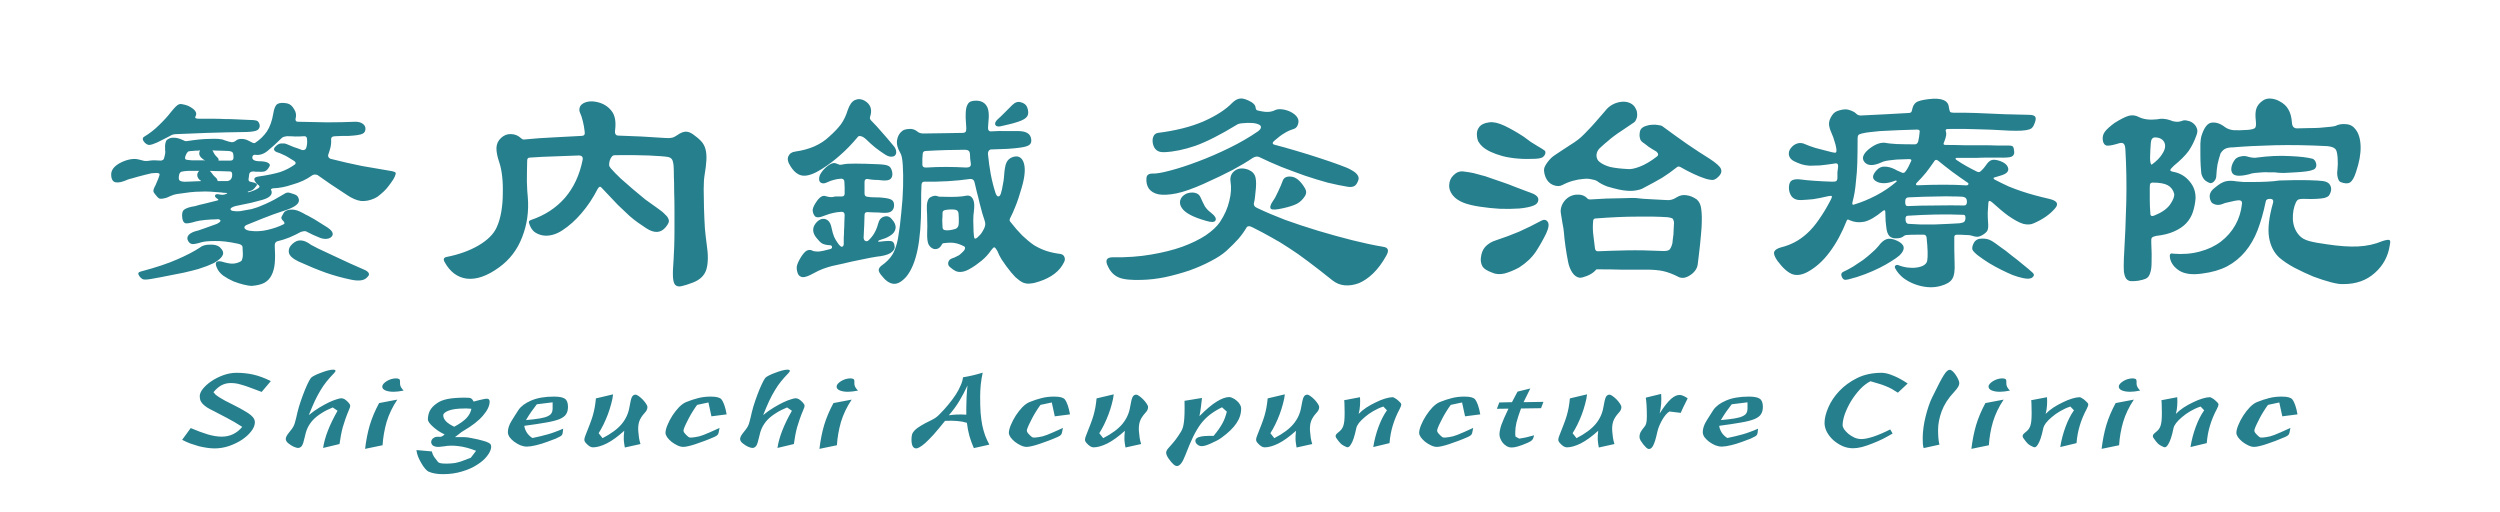 <svg width="166" height="34" viewBox="0 0 166 34" fill="none" xmlns="http://www.w3.org/2000/svg">
<path d="M26.205 11.744C26.165 11.838 26.092 11.958 25.985 12.104C25.892 12.238 25.785 12.378 25.665 12.524C25.545 12.658 25.412 12.784 25.265 12.904C25.132 13.024 25.005 13.111 24.885 13.164C24.565 13.311 24.259 13.371 23.965 13.344C23.672 13.304 23.352 13.164 23.005 12.924C22.619 12.671 22.265 12.438 21.945 12.224C21.639 12.011 21.352 11.811 21.085 11.624C20.952 11.571 20.832 11.578 20.725 11.644C20.365 11.911 19.919 12.118 19.385 12.264C18.959 12.411 18.538 12.491 18.125 12.504C18.099 12.504 18.065 12.518 18.025 12.544C17.985 12.558 17.979 12.584 18.005 12.624C18.072 12.758 18.052 12.884 17.945 13.004C17.838 13.111 17.672 13.198 17.445 13.264C17.245 13.318 16.992 13.384 16.685 13.464C16.378 13.531 16.025 13.604 15.625 13.684C15.412 13.751 15.305 13.818 15.305 13.884C15.305 13.938 15.352 13.978 15.445 14.004C15.592 14.031 15.752 14.038 15.925 14.024C16.099 13.998 16.358 13.951 16.705 13.884C16.799 13.858 16.885 13.831 16.965 13.804C17.058 13.778 17.152 13.744 17.245 13.704C17.512 13.598 17.752 13.491 17.965 13.384C18.178 13.278 18.338 13.191 18.445 13.124C18.712 12.964 18.885 12.864 18.965 12.824C19.045 12.784 19.139 12.778 19.245 12.804C19.485 12.871 19.639 12.931 19.705 12.984C19.772 13.038 19.819 13.124 19.845 13.244C19.898 13.511 19.599 13.751 18.945 13.964C18.825 14.004 18.705 14.044 18.585 14.084C18.465 14.124 18.312 14.178 18.125 14.244C17.952 14.311 17.725 14.398 17.445 14.504C17.178 14.611 16.832 14.751 16.405 14.924C16.245 14.991 16.192 15.071 16.245 15.164C16.299 15.244 16.412 15.298 16.585 15.324C16.985 15.378 17.378 15.358 17.765 15.264C18.165 15.171 18.512 15.051 18.805 14.904C18.872 14.878 18.898 14.844 18.885 14.804C18.885 14.764 18.845 14.704 18.765 14.624C18.698 14.558 18.672 14.491 18.685 14.424C18.712 14.358 18.765 14.258 18.845 14.124C18.912 14.018 19.045 13.951 19.245 13.924C19.459 13.898 19.678 13.938 19.905 14.044C20.052 14.111 20.178 14.178 20.285 14.244C20.405 14.298 20.532 14.364 20.665 14.444C20.799 14.511 20.945 14.598 21.105 14.704C21.279 14.811 21.492 14.944 21.745 15.104C21.959 15.251 22.072 15.378 22.085 15.484C22.112 15.578 22.078 15.664 21.985 15.744C21.919 15.811 21.805 15.851 21.645 15.864C21.485 15.864 21.332 15.831 21.185 15.764C21.038 15.698 20.898 15.638 20.765 15.584C20.632 15.518 20.498 15.451 20.365 15.384C20.299 15.331 20.165 15.338 19.965 15.404C19.752 15.524 19.505 15.644 19.225 15.764C18.959 15.871 18.685 15.958 18.405 16.024C18.285 16.064 18.232 16.171 18.245 16.344C18.272 16.771 18.272 17.144 18.245 17.464C18.218 17.784 18.145 18.058 18.025 18.284C17.919 18.498 17.759 18.664 17.545 18.784C17.332 18.891 17.052 18.958 16.705 18.984C16.599 18.984 16.432 18.958 16.205 18.904C15.979 18.851 15.745 18.778 15.505 18.684C15.265 18.578 15.039 18.451 14.825 18.304C14.612 18.144 14.465 17.958 14.385 17.744C14.252 17.424 14.358 17.298 14.705 17.364C15.052 17.471 15.312 17.518 15.485 17.504C15.672 17.491 15.845 17.438 16.005 17.344C16.045 17.318 16.078 17.244 16.105 17.124C16.132 16.991 16.132 16.758 16.105 16.424C16.105 16.304 16.005 16.224 15.805 16.184C15.192 16.051 14.678 15.991 14.265 16.004C13.865 16.004 13.572 16.031 13.385 16.084C13.079 16.178 12.872 16.218 12.765 16.204C12.659 16.191 12.572 16.131 12.505 16.024C12.412 15.878 12.418 15.738 12.525 15.604C12.645 15.471 12.858 15.371 13.165 15.304C13.258 15.278 13.412 15.224 13.625 15.144C13.852 15.064 14.112 14.971 14.405 14.864C14.605 14.758 14.678 14.678 14.625 14.624C14.585 14.558 14.492 14.538 14.345 14.564C14.145 14.564 13.905 14.578 13.625 14.604C13.358 14.631 13.152 14.664 13.005 14.704C12.659 14.811 12.425 14.851 12.305 14.824C12.198 14.784 12.132 14.671 12.105 14.484C12.065 14.204 12.105 14.018 12.225 13.924C12.358 13.818 12.605 13.738 12.965 13.684C13.125 13.631 13.332 13.578 13.585 13.524C13.852 13.458 14.118 13.391 14.385 13.324C14.532 13.298 14.532 13.244 14.385 13.164C14.292 13.098 14.258 13.031 14.285 12.964C14.312 12.898 14.399 12.878 14.545 12.904C14.692 12.944 14.825 12.944 14.945 12.904C15.145 12.838 15.139 12.804 14.925 12.804C14.845 12.804 14.785 12.798 14.745 12.784C14.438 12.758 14.172 12.738 13.945 12.724C13.732 12.711 13.518 12.711 13.305 12.724C13.105 12.724 12.879 12.738 12.625 12.764C12.385 12.791 12.092 12.831 11.745 12.884C11.678 12.898 11.618 12.911 11.565 12.924C11.512 12.938 11.438 12.964 11.345 13.004C11.278 13.031 11.219 13.058 11.165 13.084C11.112 13.111 11.059 13.131 11.005 13.144C10.805 13.198 10.665 13.211 10.585 13.184C10.505 13.144 10.412 13.051 10.305 12.904C10.239 12.838 10.198 12.764 10.185 12.684C10.185 12.591 10.232 12.464 10.325 12.304C10.352 12.251 10.385 12.171 10.425 12.064C10.479 11.958 10.532 11.818 10.585 11.644C10.612 11.564 10.592 11.518 10.525 11.504C10.459 11.478 10.305 11.478 10.065 11.504C9.945 11.531 9.805 11.564 9.645 11.604C9.498 11.644 9.345 11.684 9.185 11.724C9.038 11.764 8.898 11.804 8.765 11.844C8.645 11.871 8.552 11.898 8.485 11.924C8.138 12.084 7.865 12.144 7.665 12.104C7.465 12.051 7.372 11.858 7.385 11.524C7.398 11.378 7.465 11.238 7.585 11.104C7.718 10.971 7.872 10.864 8.045 10.784C8.232 10.691 8.425 10.624 8.625 10.584C8.838 10.544 9.025 10.544 9.185 10.584C9.332 10.624 9.465 10.658 9.585 10.684C9.705 10.698 9.832 10.691 9.965 10.664C10.112 10.638 10.345 10.638 10.665 10.664C10.719 10.664 10.765 10.651 10.805 10.624C10.858 10.598 10.892 10.544 10.905 10.464C10.972 10.224 10.992 10.071 10.965 10.004C10.952 9.764 10.959 9.598 10.985 9.504C11.012 9.398 11.039 9.331 11.065 9.304C11.212 9.184 11.372 9.131 11.545 9.144C11.719 9.144 11.905 9.191 12.105 9.284C12.159 9.311 12.219 9.338 12.285 9.364C12.352 9.378 12.405 9.378 12.445 9.364C12.698 9.324 12.952 9.291 13.205 9.264C13.459 9.238 13.692 9.224 13.905 9.224C14.132 9.211 14.332 9.211 14.505 9.224C14.678 9.238 14.805 9.264 14.885 9.304C15.112 9.384 15.278 9.431 15.385 9.444C15.492 9.444 15.592 9.404 15.685 9.324C15.765 9.258 15.879 9.224 16.025 9.224C16.185 9.224 16.332 9.258 16.465 9.324C16.625 9.404 16.732 9.458 16.785 9.484C16.852 9.511 16.905 9.511 16.945 9.484C17.265 9.271 17.525 9.018 17.725 8.724C17.925 8.418 18.065 8.024 18.145 7.544C18.198 7.198 18.292 6.984 18.425 6.904C18.558 6.824 18.772 6.811 19.065 6.864C19.252 6.904 19.405 7.031 19.525 7.244C19.659 7.444 19.692 7.658 19.625 7.884C19.612 7.924 19.619 7.971 19.645 8.024C19.672 8.064 19.718 8.084 19.785 8.084C20.465 8.098 21.112 8.111 21.725 8.124C22.338 8.124 22.965 8.111 23.605 8.084C23.792 8.084 23.945 8.124 24.065 8.204C24.185 8.284 24.252 8.384 24.265 8.504C24.279 8.691 24.212 8.818 24.065 8.884C23.932 8.951 23.632 8.998 23.165 9.024C23.058 9.024 22.932 9.024 22.785 9.024C22.639 9.024 22.472 9.031 22.285 9.044C22.165 9.044 22.085 9.064 22.045 9.104C22.005 9.131 21.985 9.178 21.985 9.244C21.998 9.431 21.985 9.611 21.945 9.784C21.905 9.944 21.858 10.098 21.805 10.244C21.779 10.298 21.779 10.358 21.805 10.424C21.832 10.478 21.878 10.518 21.945 10.544C22.678 10.731 23.378 10.891 24.045 11.024C24.725 11.144 25.385 11.258 26.025 11.364C26.159 11.391 26.238 11.424 26.265 11.464C26.292 11.504 26.272 11.598 26.205 11.744ZM17.245 8.304C17.259 8.451 17.205 8.564 17.085 8.644C16.965 8.711 16.732 8.751 16.385 8.764C15.425 8.778 14.552 8.798 13.765 8.824C12.992 8.851 12.319 8.878 11.745 8.904C11.585 8.904 11.459 8.931 11.365 8.984C11.245 9.051 11.105 9.124 10.945 9.204C10.799 9.284 10.625 9.371 10.425 9.464C10.185 9.571 10.012 9.624 9.905 9.624C9.812 9.624 9.712 9.571 9.605 9.464C9.538 9.398 9.498 9.331 9.485 9.264C9.472 9.184 9.498 9.124 9.565 9.084C9.938 8.858 10.272 8.598 10.565 8.304C10.872 8.011 11.139 7.718 11.365 7.424C11.485 7.278 11.585 7.164 11.665 7.084C11.745 7.004 11.819 6.951 11.885 6.924C11.965 6.898 12.045 6.898 12.125 6.924C12.219 6.938 12.338 6.971 12.485 7.024C12.952 7.251 13.118 7.484 12.985 7.724C12.918 7.831 12.992 7.884 13.205 7.884C13.552 7.884 13.858 7.884 14.125 7.884C14.405 7.884 14.672 7.891 14.925 7.904C15.178 7.904 15.432 7.911 15.685 7.924C15.938 7.938 16.225 7.951 16.545 7.964C16.852 7.964 17.038 7.991 17.105 8.044C17.172 8.098 17.218 8.184 17.245 8.304ZM24.385 18.404C24.198 18.631 23.832 18.684 23.285 18.564C22.712 18.444 22.159 18.291 21.625 18.104C21.105 17.918 20.505 17.671 19.825 17.364C19.439 17.178 19.225 16.984 19.185 16.784C19.145 16.571 19.218 16.378 19.405 16.204C19.592 16.031 19.779 15.951 19.965 15.964C20.165 15.964 20.398 16.064 20.665 16.264C20.705 16.291 20.858 16.371 21.125 16.504C21.392 16.624 21.705 16.771 22.065 16.944C22.439 17.118 22.825 17.298 23.225 17.484C23.625 17.658 23.972 17.811 24.265 17.944C24.532 18.091 24.572 18.244 24.385 18.404ZM14.585 16.404C14.799 16.604 14.865 16.784 14.785 16.944C14.719 17.104 14.525 17.278 14.205 17.464C14.059 17.531 13.905 17.598 13.745 17.664C13.598 17.718 13.405 17.784 13.165 17.864C12.925 17.931 12.605 18.011 12.205 18.104C11.819 18.184 11.312 18.284 10.685 18.404C10.405 18.458 10.185 18.498 10.025 18.524C9.865 18.551 9.738 18.564 9.645 18.564C9.565 18.564 9.498 18.551 9.445 18.524C9.405 18.498 9.358 18.458 9.305 18.404C9.212 18.284 9.172 18.198 9.185 18.144C9.198 18.091 9.258 18.051 9.365 18.024C10.365 17.758 11.165 17.491 11.765 17.224C12.379 16.958 12.879 16.698 13.265 16.444C13.425 16.311 13.645 16.244 13.925 16.244C14.219 16.231 14.438 16.284 14.585 16.404ZM18.665 9.204C18.518 9.351 18.372 9.491 18.225 9.624C18.078 9.758 17.932 9.884 17.785 10.004C17.532 10.218 17.265 10.311 16.985 10.284C16.878 10.258 16.805 10.291 16.765 10.384C16.712 10.571 16.838 10.678 17.145 10.704C17.452 10.704 17.665 10.738 17.785 10.804C17.905 10.871 17.945 10.944 17.905 11.024C17.825 11.184 17.738 11.291 17.645 11.344C17.565 11.398 17.412 11.418 17.185 11.404C17.119 11.404 17.058 11.404 17.005 11.404C16.952 11.404 16.892 11.398 16.825 11.384C16.652 11.384 16.558 11.451 16.545 11.584C16.532 11.651 16.525 11.704 16.525 11.744C16.525 11.771 16.518 11.818 16.505 11.884C16.492 11.978 16.525 12.038 16.605 12.064C16.992 12.131 17.132 12.224 17.025 12.344C16.932 12.464 16.852 12.551 16.785 12.604C16.718 12.644 16.632 12.678 16.525 12.704C16.472 12.718 16.445 12.731 16.445 12.744C16.445 12.758 16.465 12.764 16.505 12.764C16.612 12.738 16.732 12.698 16.865 12.644C16.998 12.591 17.099 12.538 17.165 12.484C17.245 12.431 17.252 12.371 17.185 12.304C17.092 12.251 17.018 12.178 16.965 12.084C16.819 11.884 16.878 11.764 17.145 11.724C17.772 11.631 18.259 11.531 18.605 11.424C18.952 11.304 19.265 11.144 19.545 10.944C19.599 10.918 19.625 10.884 19.625 10.844C19.639 10.791 19.605 10.738 19.525 10.684C19.178 10.458 18.932 10.318 18.785 10.264C18.652 10.198 18.538 10.151 18.445 10.124C18.338 10.098 18.259 10.044 18.205 9.964C18.165 9.884 18.218 9.784 18.365 9.664C18.472 9.571 18.578 9.524 18.685 9.524C18.805 9.511 18.919 9.524 19.025 9.564C19.185 9.631 19.345 9.698 19.505 9.764C19.678 9.818 19.865 9.884 20.065 9.964C20.198 9.978 20.285 9.938 20.325 9.844C20.392 9.658 20.412 9.451 20.385 9.224C20.385 9.184 20.372 9.144 20.345 9.104C20.319 9.064 20.272 9.044 20.205 9.044C20.018 9.058 19.825 9.064 19.625 9.064C19.439 9.051 19.245 9.044 19.045 9.044C18.979 9.058 18.912 9.071 18.845 9.084C18.792 9.098 18.732 9.138 18.665 9.204ZM12.405 12.064C12.592 12.051 12.758 12.044 12.905 12.044C13.065 12.031 13.219 12.024 13.365 12.024C13.352 12.024 13.345 12.018 13.345 12.004C13.225 11.938 13.145 11.838 13.105 11.704C13.079 11.571 13.118 11.451 13.225 11.344H12.505C12.278 11.358 12.125 11.378 12.045 11.404C11.979 11.431 11.932 11.484 11.905 11.564C11.852 11.778 11.858 11.918 11.925 11.984C12.005 12.051 12.165 12.078 12.405 12.064ZM14.365 11.824C14.432 11.918 14.459 11.984 14.445 12.024H15.105C15.265 11.998 15.365 11.904 15.405 11.744C15.445 11.504 15.399 11.384 15.265 11.384C15.039 11.371 14.819 11.364 14.605 11.364C14.392 11.364 14.172 11.358 13.945 11.344C13.959 11.358 13.965 11.371 13.965 11.384C13.979 11.398 13.992 11.411 14.005 11.424C14.112 11.584 14.232 11.718 14.365 11.824ZM14.445 10.464C14.512 10.531 14.532 10.598 14.505 10.664H15.305C15.452 10.664 15.518 10.578 15.505 10.404C15.505 10.271 15.485 10.178 15.445 10.124C15.405 10.071 15.312 10.038 15.165 10.024C14.965 10.011 14.778 10.004 14.605 10.004C14.432 10.004 14.265 9.998 14.105 9.984C14.118 9.998 14.125 10.011 14.125 10.024C14.125 10.024 14.132 10.031 14.145 10.044C14.198 10.191 14.299 10.331 14.445 10.464ZM13.625 10.644C13.559 10.631 13.492 10.591 13.425 10.524C13.225 10.364 13.178 10.184 13.285 9.984C13.232 9.984 13.178 9.991 13.125 10.004C13.085 10.004 13.039 10.004 12.985 10.004C12.918 10.004 12.845 10.011 12.765 10.024C12.698 10.024 12.632 10.031 12.565 10.044C12.472 10.044 12.385 10.158 12.305 10.384C12.278 10.478 12.285 10.544 12.325 10.584C12.365 10.611 12.498 10.631 12.725 10.644H13.625ZM46.925 16.224C47.032 16.918 47.025 17.471 46.905 17.884C46.785 18.284 46.485 18.578 46.005 18.764C45.685 18.884 45.432 18.964 45.245 19.004C45.059 19.044 44.919 19.011 44.825 18.904C44.745 18.811 44.699 18.638 44.685 18.384C44.672 18.118 44.685 17.744 44.725 17.264C44.739 17.051 44.752 16.771 44.765 16.424C44.779 16.078 44.785 15.698 44.785 15.284C44.785 14.871 44.785 14.444 44.785 14.004C44.785 13.551 44.779 13.131 44.765 12.744C44.765 12.344 44.758 11.991 44.745 11.684C44.745 11.378 44.739 11.144 44.725 10.984C44.699 10.758 44.658 10.618 44.605 10.564C44.552 10.498 44.472 10.451 44.365 10.424C44.125 10.384 43.692 10.351 43.065 10.324C42.438 10.298 41.692 10.291 40.825 10.304C40.678 10.304 40.565 10.424 40.485 10.664C40.459 10.771 40.445 10.864 40.445 10.944C40.445 11.011 40.478 11.084 40.545 11.164C40.732 11.378 40.952 11.604 41.205 11.844C41.459 12.071 41.725 12.304 42.005 12.544C42.285 12.784 42.565 13.018 42.845 13.244C43.139 13.458 43.419 13.658 43.685 13.844C43.898 13.991 44.059 14.124 44.165 14.244C44.285 14.351 44.358 14.451 44.385 14.544C44.425 14.624 44.425 14.711 44.385 14.804C44.345 14.898 44.279 14.998 44.185 15.104C43.865 15.478 43.445 15.498 42.925 15.164C42.725 15.031 42.538 14.904 42.365 14.784C42.192 14.664 41.998 14.511 41.785 14.324C41.572 14.124 41.319 13.884 41.025 13.604C40.745 13.311 40.385 12.931 39.945 12.464C39.865 12.358 39.779 12.384 39.685 12.544C39.379 13.144 39.019 13.684 38.605 14.164C38.205 14.631 37.779 15.011 37.325 15.304C37.099 15.451 36.872 15.551 36.645 15.604C36.419 15.658 36.205 15.664 36.005 15.624C35.805 15.584 35.625 15.504 35.465 15.384C35.319 15.251 35.212 15.078 35.145 14.864C35.118 14.798 35.112 14.744 35.125 14.704C35.139 14.664 35.185 14.631 35.265 14.604C36.172 14.298 36.919 13.811 37.505 13.144C38.092 12.464 38.485 11.624 38.685 10.624C38.725 10.424 38.639 10.324 38.425 10.324C37.879 10.338 37.339 10.358 36.805 10.384C36.285 10.398 35.745 10.424 35.185 10.464C35.065 10.464 35.005 10.531 35.005 10.664C34.992 11.131 34.985 11.598 34.985 12.064C34.998 12.518 35.019 12.858 35.045 13.084C35.125 14.031 34.998 14.924 34.665 15.764C34.345 16.591 33.832 17.258 33.125 17.764C32.352 18.324 31.645 18.571 31.005 18.504C30.378 18.424 29.885 18.058 29.525 17.404C29.419 17.218 29.459 17.104 29.645 17.064C30.459 16.904 31.165 16.651 31.765 16.304C32.379 15.944 32.785 15.538 32.985 15.084C33.118 14.791 33.218 14.451 33.285 14.064C33.352 13.664 33.385 13.264 33.385 12.864C33.398 12.464 33.385 12.084 33.345 11.724C33.305 11.364 33.245 11.064 33.165 10.824C33.019 10.398 32.952 10.058 32.965 9.804C32.978 9.551 33.078 9.338 33.265 9.164C33.465 8.978 33.685 8.891 33.925 8.904C34.178 8.904 34.405 8.998 34.605 9.184C34.658 9.238 34.718 9.264 34.785 9.264C35.452 9.198 36.099 9.151 36.725 9.124C37.352 9.084 37.978 9.051 38.605 9.024C38.779 9.024 38.852 8.938 38.825 8.764C38.798 8.511 38.758 8.278 38.705 8.064C38.652 7.838 38.585 7.638 38.505 7.464C38.465 7.371 38.459 7.271 38.485 7.164C38.512 7.058 38.572 6.971 38.665 6.904C38.772 6.824 38.912 6.771 39.085 6.744C39.258 6.718 39.459 6.731 39.685 6.784C40.072 6.878 40.379 7.071 40.605 7.364C40.832 7.644 40.912 8.064 40.845 8.624C40.805 8.878 40.879 9.004 41.065 9.004C41.572 9.018 42.078 9.038 42.585 9.064C43.105 9.091 43.645 9.124 44.205 9.164C44.379 9.178 44.519 9.171 44.625 9.144C44.732 9.118 44.852 9.058 44.985 8.964C45.172 8.831 45.345 8.758 45.505 8.744C45.665 8.731 45.839 8.791 46.025 8.924C46.252 9.084 46.432 9.238 46.565 9.384C46.699 9.531 46.792 9.704 46.845 9.904C46.898 10.104 46.919 10.344 46.905 10.624C46.892 10.891 46.852 11.224 46.785 11.624C46.745 11.851 46.725 12.164 46.725 12.564C46.725 12.951 46.732 13.371 46.745 13.824C46.758 14.278 46.779 14.724 46.805 15.164C46.845 15.591 46.885 15.944 46.925 16.224ZM68.205 7.124C68.299 7.378 68.299 7.578 68.205 7.724C68.125 7.858 67.925 7.978 67.605 8.084C67.405 8.151 67.219 8.204 67.045 8.244C66.872 8.284 66.672 8.331 66.445 8.384C66.258 8.424 66.138 8.391 66.085 8.284C66.045 8.178 66.105 8.051 66.265 7.904C66.359 7.824 66.492 7.698 66.665 7.524C66.852 7.338 67.032 7.158 67.205 6.984C67.392 6.798 67.579 6.731 67.765 6.784C67.992 6.838 68.138 6.951 68.205 7.124ZM59.625 15.844C59.718 15.311 59.792 14.738 59.845 14.124C59.912 13.511 59.952 12.931 59.965 12.384C59.978 11.838 59.972 11.364 59.945 10.964C59.919 10.551 59.865 10.284 59.785 10.164C59.599 9.858 59.525 9.571 59.565 9.304C59.605 9.038 59.725 8.831 59.925 8.684C60.005 8.618 60.145 8.578 60.345 8.564C60.559 8.538 60.752 8.598 60.925 8.744C61.019 8.824 61.152 8.864 61.325 8.864C61.858 8.851 62.325 8.844 62.725 8.844C63.125 8.831 63.519 8.824 63.905 8.824C64.012 8.824 64.085 8.798 64.125 8.744C64.165 8.678 64.172 8.511 64.145 8.244C64.118 7.924 64.112 7.664 64.125 7.464C64.138 7.251 64.172 7.091 64.225 6.984C64.278 6.864 64.352 6.784 64.445 6.744C64.538 6.704 64.659 6.684 64.805 6.684C65.125 6.684 65.359 6.798 65.505 7.024C65.652 7.238 65.692 7.624 65.625 8.184C65.599 8.411 65.599 8.558 65.625 8.624C65.665 8.691 65.719 8.724 65.785 8.724C66.172 8.698 66.525 8.691 66.845 8.704C67.165 8.704 67.439 8.704 67.665 8.704C68.145 8.718 68.412 8.884 68.465 9.204C68.505 9.391 68.465 9.531 68.345 9.624C68.239 9.704 68.032 9.764 67.725 9.804C67.552 9.831 67.278 9.858 66.905 9.884C66.545 9.898 66.172 9.911 65.785 9.924C65.719 9.938 65.665 9.984 65.625 10.064C65.599 10.131 65.592 10.198 65.605 10.264C65.645 10.691 65.705 11.124 65.785 11.564C65.865 11.991 65.972 12.411 66.105 12.824C66.159 12.971 66.219 13.044 66.285 13.044C66.365 13.044 66.425 12.971 66.465 12.824C66.519 12.651 66.558 12.471 66.585 12.284C66.625 12.098 66.652 11.924 66.665 11.764C66.692 11.298 66.745 10.978 66.825 10.804C66.905 10.631 67.032 10.511 67.205 10.444C67.552 10.311 67.799 10.404 67.945 10.724C68.105 11.098 68.072 11.671 67.845 12.444C67.698 12.964 67.558 13.384 67.425 13.704C67.305 14.011 67.185 14.278 67.065 14.504C67.025 14.598 67.032 14.671 67.085 14.724C67.365 15.084 67.632 15.391 67.885 15.644C68.152 15.898 68.412 16.111 68.665 16.284C68.932 16.444 69.205 16.571 69.485 16.664C69.778 16.758 70.092 16.824 70.425 16.864C70.558 16.891 70.645 16.964 70.685 17.084C70.725 17.191 70.712 17.304 70.645 17.424C70.365 17.998 69.825 18.418 69.025 18.684C68.799 18.764 68.599 18.811 68.425 18.824C68.265 18.851 68.099 18.831 67.925 18.764C67.765 18.684 67.599 18.564 67.425 18.404C67.252 18.231 67.052 17.991 66.825 17.684C66.719 17.538 66.612 17.384 66.505 17.224C66.398 17.051 66.305 16.864 66.225 16.664C66.145 16.518 66.079 16.438 66.025 16.424C65.985 16.411 65.912 16.478 65.805 16.624C65.645 16.864 65.439 17.091 65.185 17.304C64.905 17.531 64.659 17.704 64.445 17.824C64.245 17.944 64.065 18.018 63.905 18.044C63.745 18.071 63.599 18.058 63.465 18.004C63.332 17.938 63.199 17.844 63.065 17.724C62.972 17.644 62.938 17.544 62.965 17.424C62.992 17.291 63.085 17.198 63.245 17.144C63.339 17.118 63.419 17.084 63.485 17.044C63.565 17.004 63.632 16.971 63.685 16.944C63.912 16.758 64.038 16.624 64.065 16.544C64.092 16.451 64.079 16.391 64.025 16.364C63.798 16.244 63.599 16.171 63.425 16.144C63.265 16.104 63.019 16.104 62.685 16.144C62.618 16.144 62.572 16.171 62.545 16.224C62.478 16.358 62.392 16.451 62.285 16.504C62.178 16.544 62.078 16.551 61.985 16.524C61.839 16.471 61.725 16.364 61.645 16.204C61.578 16.031 61.552 15.771 61.565 15.424C61.578 15.118 61.578 14.844 61.565 14.604C61.565 14.351 61.559 14.138 61.545 13.964C61.519 13.498 61.592 13.211 61.765 13.104C61.952 12.998 62.112 12.971 62.245 13.024C62.298 13.051 62.358 13.064 62.425 13.064C62.492 13.064 62.545 13.064 62.585 13.064C63.012 13.078 63.339 13.078 63.565 13.064C63.805 13.051 63.985 13.031 64.105 13.004C64.372 12.938 64.552 13.044 64.645 13.324C64.698 13.471 64.705 13.711 64.665 14.044C64.638 14.218 64.625 14.418 64.625 14.644C64.625 14.871 64.632 15.118 64.645 15.384C64.659 15.624 64.678 15.771 64.705 15.824C64.745 15.864 64.812 15.844 64.905 15.764C64.972 15.698 65.032 15.638 65.085 15.584C65.138 15.531 65.198 15.444 65.265 15.324C65.345 15.191 65.392 15.084 65.405 15.004C65.432 14.911 65.425 14.798 65.385 14.664C65.345 14.531 65.292 14.364 65.225 14.164C65.172 13.951 65.112 13.724 65.045 13.484C64.992 13.244 64.932 13.004 64.865 12.764C64.812 12.524 64.758 12.298 64.705 12.084C64.665 11.938 64.565 11.871 64.405 11.884C63.485 12.018 62.472 12.078 61.365 12.064C61.245 12.064 61.185 12.151 61.185 12.324C61.185 12.471 61.178 12.664 61.165 12.904C61.165 13.144 61.165 13.371 61.165 13.584C61.165 14.811 61.085 15.811 60.925 16.584C60.765 17.358 60.519 17.951 60.185 18.364C59.879 18.711 59.592 18.871 59.325 18.844C59.059 18.818 58.792 18.631 58.525 18.284C58.405 18.138 58.345 18.018 58.345 17.924C58.358 17.818 58.419 17.724 58.525 17.644C58.845 17.418 59.085 17.178 59.245 16.924C59.405 16.671 59.532 16.311 59.625 15.844ZM64.465 10.884C64.425 10.644 64.405 10.424 64.405 10.224C64.392 10.104 64.359 10.031 64.305 10.004C64.252 9.964 64.172 9.944 64.065 9.944C63.758 9.944 63.358 9.951 62.865 9.964C62.385 9.978 61.925 9.998 61.485 10.024C61.339 10.024 61.265 10.098 61.265 10.244C61.265 10.324 61.258 10.424 61.245 10.544C61.245 10.651 61.245 10.778 61.245 10.924C61.245 11.071 61.339 11.138 61.525 11.124C61.938 11.098 62.365 11.084 62.805 11.084C63.258 11.084 63.712 11.098 64.165 11.124C64.379 11.124 64.478 11.044 64.465 10.884ZM63.665 14.784C63.665 14.678 63.665 14.578 63.665 14.484C63.665 14.391 63.658 14.284 63.645 14.164C63.632 14.031 63.559 13.951 63.425 13.924C63.212 13.898 62.992 13.904 62.765 13.944C62.645 13.971 62.585 14.031 62.585 14.124C62.585 14.311 62.578 14.478 62.565 14.624C62.565 14.771 62.572 14.924 62.585 15.084C62.585 15.204 62.645 15.271 62.765 15.284C62.938 15.311 63.158 15.284 63.425 15.204C63.585 15.151 63.665 15.011 63.665 14.784ZM59.365 9.724C59.459 9.844 59.505 9.958 59.505 10.064C59.519 10.171 59.492 10.258 59.425 10.324C59.372 10.378 59.285 10.404 59.165 10.404C59.045 10.404 58.905 10.351 58.745 10.244C58.559 10.124 58.352 9.978 58.125 9.804C57.912 9.631 57.712 9.451 57.525 9.264C57.379 9.131 57.258 9.058 57.165 9.044C57.072 9.018 57.005 9.031 56.965 9.084C56.578 9.551 56.185 9.958 55.785 10.304C55.398 10.651 54.992 10.958 54.565 11.224C54.059 11.544 53.645 11.691 53.325 11.664C53.019 11.638 52.745 11.438 52.505 11.064C52.319 10.784 52.265 10.558 52.345 10.384C52.425 10.198 52.578 10.091 52.805 10.064C53.272 9.998 53.692 9.884 54.065 9.724C54.452 9.551 54.779 9.338 55.045 9.084C55.392 8.778 55.658 8.498 55.845 8.244C56.032 7.978 56.178 7.671 56.285 7.324C56.405 6.964 56.565 6.738 56.765 6.644C56.978 6.551 57.192 6.564 57.405 6.684C57.819 6.924 57.938 7.291 57.765 7.784C57.752 7.864 57.779 7.938 57.845 8.004C58.085 8.244 58.319 8.498 58.545 8.764C58.785 9.031 59.059 9.351 59.365 9.724ZM59.405 16.384C59.419 16.531 59.325 16.671 59.125 16.804C58.925 16.924 58.618 17.004 58.205 17.044C58.125 17.058 57.972 17.084 57.745 17.124C57.519 17.164 57.258 17.218 56.965 17.284C56.685 17.338 56.385 17.404 56.065 17.484C55.758 17.551 55.485 17.611 55.245 17.664C55.085 17.704 54.892 17.764 54.665 17.844C54.452 17.924 54.239 18.024 54.025 18.144C53.692 18.331 53.445 18.418 53.285 18.404C53.139 18.378 53.038 18.304 52.985 18.184C52.919 18.024 52.892 17.864 52.905 17.704C52.932 17.544 53.019 17.344 53.165 17.104C53.312 16.864 53.445 16.711 53.565 16.644C53.699 16.578 53.825 16.578 53.945 16.644C54.025 16.684 54.152 16.704 54.325 16.704C54.512 16.691 54.772 16.638 55.105 16.544C55.212 16.518 55.258 16.471 55.245 16.404C55.245 16.324 55.199 16.284 55.105 16.284C54.879 16.271 54.705 16.231 54.585 16.164C54.478 16.098 54.352 15.971 54.205 15.784C53.938 15.451 53.925 15.131 54.165 14.824C54.365 14.584 54.572 14.491 54.785 14.544C54.998 14.598 55.139 14.778 55.205 15.084C55.258 15.351 55.319 15.564 55.385 15.724C55.452 15.871 55.538 16.018 55.645 16.164C55.765 16.324 55.852 16.398 55.905 16.384C55.985 16.371 56.025 16.304 56.025 16.184C56.025 16.078 56.025 15.944 56.025 15.784C56.038 15.624 56.045 15.458 56.045 15.284C56.059 15.098 56.065 14.918 56.065 14.744C56.078 14.571 56.085 14.418 56.085 14.284C56.085 14.138 56.019 14.064 55.885 14.064C55.645 14.078 55.452 14.104 55.305 14.144C55.172 14.171 54.998 14.224 54.785 14.304C54.412 14.464 54.178 14.471 54.085 14.324C53.992 14.191 53.952 14.051 53.965 13.904C53.992 13.758 54.085 13.571 54.245 13.344C54.445 13.064 54.639 12.958 54.825 13.024C54.998 13.078 55.152 13.098 55.285 13.084C55.365 13.058 55.452 13.044 55.545 13.044C55.652 13.044 55.772 13.044 55.905 13.044C56.025 13.044 56.085 12.978 56.085 12.844C56.085 12.698 56.085 12.564 56.085 12.444C56.085 12.311 56.078 12.178 56.065 12.044C56.052 11.924 55.978 11.864 55.845 11.864C55.658 11.878 55.498 11.904 55.365 11.944C55.245 11.971 55.099 12.024 54.925 12.104C54.792 12.171 54.678 12.191 54.585 12.164C54.492 12.138 54.432 12.084 54.405 12.004C54.379 11.911 54.385 11.798 54.425 11.664C54.478 11.531 54.578 11.384 54.725 11.224C55.072 10.878 55.345 10.758 55.545 10.864C55.639 10.904 55.712 10.931 55.765 10.944C55.819 10.944 55.912 10.931 56.045 10.904C56.165 10.878 56.419 10.864 56.805 10.864C57.192 10.864 57.685 10.878 58.285 10.904C58.632 10.918 58.858 10.951 58.965 11.004C59.072 11.044 59.152 11.138 59.205 11.284C59.285 11.524 59.272 11.711 59.165 11.844C59.059 11.978 58.819 12.018 58.445 11.964C58.379 11.951 58.252 11.944 58.065 11.944C57.879 11.931 57.725 11.911 57.605 11.884C57.472 11.871 57.405 11.938 57.405 12.084V12.844C57.405 12.978 57.465 13.051 57.585 13.064C57.718 13.091 57.892 13.104 58.105 13.104C58.332 13.104 58.485 13.111 58.565 13.124C58.898 13.151 59.118 13.204 59.225 13.284C59.332 13.364 59.379 13.498 59.365 13.684C59.352 13.844 59.285 13.964 59.165 14.044C59.059 14.124 58.839 14.151 58.505 14.124C58.398 14.111 58.245 14.104 58.045 14.104C57.858 14.091 57.705 14.084 57.585 14.084C57.465 14.084 57.405 14.151 57.405 14.284C57.405 14.471 57.398 14.684 57.385 14.924C57.372 15.151 57.358 15.431 57.345 15.764C57.345 15.884 57.385 15.964 57.465 16.004C57.545 16.031 57.612 16.018 57.665 15.964C57.972 15.684 58.185 15.318 58.305 14.864C58.372 14.598 58.505 14.438 58.705 14.384C58.905 14.318 59.078 14.378 59.225 14.564C59.412 14.764 59.492 14.964 59.465 15.164C59.438 15.364 59.312 15.531 59.085 15.664C58.978 15.731 58.872 15.784 58.765 15.824C58.672 15.851 58.552 15.891 58.405 15.944C58.339 15.971 58.305 15.998 58.305 16.024C58.319 16.051 58.365 16.058 58.445 16.044C58.872 15.991 59.132 15.984 59.225 16.024C59.332 16.064 59.392 16.184 59.405 16.384ZM90.205 11.924C90.138 12.138 90.052 12.278 89.945 12.344C89.838 12.411 89.692 12.431 89.505 12.404C89.092 12.338 88.638 12.244 88.145 12.124C87.665 11.991 87.165 11.838 86.645 11.664C86.125 11.478 85.605 11.284 85.085 11.084C84.565 10.871 84.072 10.651 83.605 10.424C83.485 10.371 83.345 10.391 83.185 10.484C82.812 10.738 82.365 11.004 81.845 11.284C81.338 11.551 80.685 11.864 79.885 12.224C79.192 12.531 78.599 12.738 78.105 12.844C77.625 12.938 77.232 12.958 76.925 12.904C76.632 12.838 76.418 12.711 76.285 12.524C76.152 12.324 76.099 12.091 76.125 11.824C76.138 11.624 76.272 11.524 76.525 11.524C76.765 11.538 77.159 11.471 77.705 11.324C78.265 11.178 78.879 10.978 79.545 10.724C80.225 10.471 80.918 10.171 81.625 9.824C82.332 9.478 82.965 9.111 83.525 8.724C83.672 8.618 83.739 8.518 83.725 8.424C83.725 8.331 83.618 8.258 83.405 8.204C83.299 8.178 83.185 8.164 83.065 8.164C82.945 8.151 82.752 8.158 82.485 8.184C82.312 8.198 82.192 8.231 82.125 8.284C81.032 8.951 80.112 9.418 79.365 9.684C78.618 9.938 77.939 10.078 77.325 10.104C76.885 10.131 76.625 9.931 76.545 9.504C76.519 9.331 76.532 9.184 76.585 9.064C76.638 8.931 76.739 8.851 76.885 8.824C78.058 8.678 79.065 8.424 79.905 8.064C80.745 7.691 81.379 7.284 81.805 6.844C81.992 6.658 82.172 6.558 82.345 6.544C82.532 6.518 82.785 6.598 83.105 6.784C83.265 6.891 83.352 6.998 83.365 7.104C83.379 7.224 83.412 7.298 83.465 7.324C83.558 7.351 83.645 7.371 83.725 7.384C83.805 7.398 83.892 7.411 83.985 7.424C84.252 7.451 84.485 7.411 84.685 7.304C84.832 7.238 85.032 7.231 85.285 7.284C85.538 7.338 85.758 7.438 85.945 7.584C86.172 7.771 86.258 7.971 86.205 8.184C86.165 8.384 86.065 8.511 85.905 8.564C85.678 8.631 85.472 8.724 85.285 8.844C85.099 8.951 84.892 9.104 84.665 9.304C84.478 9.451 84.459 9.551 84.605 9.604C85.072 9.724 85.572 9.864 86.105 10.024C86.652 10.184 87.165 10.344 87.645 10.504C88.138 10.664 88.565 10.811 88.925 10.944C89.299 11.078 89.552 11.184 89.685 11.264C89.912 11.384 90.058 11.498 90.125 11.604C90.205 11.711 90.232 11.818 90.205 11.924ZM86.645 13.024C86.499 13.251 86.325 13.418 86.125 13.524C85.925 13.631 85.618 13.731 85.205 13.824C84.752 13.931 84.478 13.944 84.385 13.864C84.305 13.771 84.352 13.598 84.525 13.344C84.632 13.198 84.745 12.991 84.865 12.724C84.999 12.444 85.099 12.211 85.165 12.024C85.232 11.811 85.398 11.711 85.665 11.724C85.945 11.724 86.212 11.891 86.465 12.224C86.625 12.438 86.712 12.598 86.725 12.704C86.739 12.811 86.712 12.918 86.645 13.024ZM92.045 16.984C91.778 17.464 91.485 17.858 91.165 18.164C90.859 18.458 90.545 18.671 90.225 18.804C89.905 18.924 89.592 18.971 89.285 18.944C88.992 18.918 88.725 18.811 88.485 18.624C87.872 18.131 87.332 17.711 86.865 17.364C86.412 17.018 85.985 16.718 85.585 16.464C85.185 16.198 84.799 15.964 84.425 15.764C84.052 15.551 83.638 15.331 83.185 15.104C83.065 15.038 82.972 15.011 82.905 15.024C82.852 15.024 82.812 15.044 82.785 15.084C82.638 15.338 82.459 15.591 82.245 15.844C82.032 16.084 81.758 16.358 81.425 16.664C81.172 16.891 80.825 17.118 80.385 17.344C79.959 17.571 79.485 17.778 78.965 17.964C78.445 18.138 77.912 18.284 77.365 18.404C76.832 18.511 76.325 18.571 75.845 18.584C75.125 18.611 74.605 18.558 74.285 18.424C73.978 18.291 73.745 18.058 73.585 17.724C73.359 17.298 73.459 17.084 73.885 17.084C74.805 17.098 75.652 17.038 76.425 16.904C77.212 16.771 77.905 16.598 78.505 16.384C79.118 16.158 79.638 15.904 80.065 15.624C80.492 15.331 80.805 15.038 81.005 14.744C81.312 14.278 81.519 13.811 81.625 13.344C81.745 12.878 81.772 12.444 81.705 12.044C81.665 11.738 81.765 11.498 82.005 11.324C82.258 11.151 82.565 11.138 82.925 11.284C83.165 11.391 83.312 11.558 83.365 11.784C83.418 12.011 83.418 12.338 83.365 12.764C83.352 12.898 83.338 13.024 83.325 13.144C83.312 13.251 83.292 13.358 83.265 13.464C83.225 13.624 83.305 13.744 83.505 13.824C84.038 14.078 84.652 14.338 85.345 14.604C86.052 14.858 86.778 15.098 87.525 15.324C88.285 15.551 89.032 15.758 89.765 15.944C90.512 16.131 91.198 16.278 91.825 16.384C92.012 16.411 92.118 16.471 92.145 16.564C92.185 16.658 92.152 16.798 92.045 16.984ZM80.385 14.104C80.678 14.331 80.785 14.511 80.705 14.644C80.638 14.764 80.432 14.771 80.085 14.664C79.232 14.424 78.698 14.144 78.485 13.824C78.365 13.664 78.325 13.491 78.365 13.304C78.418 13.118 78.552 12.971 78.765 12.864C78.965 12.784 79.159 12.764 79.345 12.804C79.532 12.844 79.659 12.951 79.725 13.124C79.819 13.338 79.912 13.531 80.005 13.704C80.112 13.864 80.239 13.998 80.385 14.104ZM102.605 10.204C102.578 10.298 102.518 10.378 102.425 10.444C102.332 10.498 102.172 10.531 101.945 10.544C101.118 10.584 100.392 10.524 99.765 10.364C99.152 10.191 98.712 9.984 98.445 9.744C98.338 9.651 98.245 9.538 98.165 9.404C98.099 9.271 98.065 9.098 98.065 8.884C98.065 8.711 98.125 8.551 98.245 8.404C98.365 8.258 98.579 8.164 98.885 8.124C99.152 8.084 99.485 8.158 99.885 8.344C100.285 8.531 100.718 8.778 101.185 9.084C101.332 9.191 101.485 9.304 101.645 9.424C101.818 9.531 101.958 9.618 102.065 9.684C102.318 9.831 102.478 9.931 102.545 9.984C102.612 10.024 102.632 10.098 102.605 10.204ZM114.185 11.644C114.038 11.818 113.898 11.918 113.765 11.944C113.645 11.958 113.472 11.931 113.245 11.864C112.752 11.704 112.192 11.444 111.565 11.084C111.472 11.044 111.398 11.051 111.345 11.104C111.012 11.371 110.685 11.604 110.365 11.804C110.045 11.991 109.632 12.218 109.125 12.484C109.005 12.564 108.792 12.624 108.485 12.664C108.192 12.691 107.858 12.664 107.485 12.584C107.245 12.531 106.992 12.464 106.725 12.384C106.472 12.291 106.245 12.171 106.045 12.024C105.965 11.971 105.838 11.931 105.665 11.904C105.505 11.864 105.318 11.858 105.105 11.884C104.905 11.898 104.685 11.938 104.445 12.004C104.205 12.071 103.972 12.164 103.745 12.284C103.572 12.378 103.365 12.378 103.125 12.284C102.898 12.191 102.732 12.018 102.625 11.764C102.505 11.458 102.492 11.218 102.585 11.044C102.678 10.858 102.818 10.671 103.005 10.484C103.058 10.431 103.145 10.364 103.265 10.284C103.398 10.191 103.538 10.098 103.685 10.004C103.845 9.898 103.998 9.798 104.145 9.704C104.305 9.598 104.438 9.511 104.545 9.444C104.705 9.338 104.852 9.224 104.985 9.104C105.118 8.984 105.258 8.844 105.405 8.684C105.565 8.524 105.738 8.338 105.925 8.124C106.112 7.911 106.332 7.658 106.585 7.364C106.798 7.084 107.078 6.898 107.425 6.804C107.785 6.711 108.092 6.744 108.345 6.904C108.465 6.984 108.552 7.084 108.605 7.204C108.672 7.311 108.705 7.431 108.705 7.564C108.718 7.684 108.698 7.804 108.645 7.924C108.605 8.031 108.538 8.111 108.445 8.164C108.138 8.364 107.892 8.531 107.705 8.664C107.518 8.784 107.345 8.904 107.185 9.024C107.038 9.131 106.898 9.244 106.765 9.364C106.632 9.471 106.478 9.604 106.305 9.764C106.118 9.911 106.018 10.091 106.005 10.304C106.005 10.504 106.078 10.658 106.225 10.764C106.398 10.898 106.625 11.004 106.905 11.084C107.198 11.151 107.585 11.198 108.065 11.224C108.265 11.251 108.538 11.198 108.885 11.064C109.232 10.931 109.605 10.711 110.005 10.404C110.138 10.311 110.132 10.198 109.985 10.064C109.798 9.958 109.625 9.851 109.465 9.744C109.318 9.624 109.185 9.524 109.065 9.444C109.012 9.404 108.965 9.351 108.925 9.284C108.898 9.204 108.878 9.118 108.865 9.024C108.865 8.931 108.872 8.844 108.885 8.764C108.898 8.684 108.925 8.618 108.965 8.564C109.045 8.471 109.152 8.404 109.285 8.364C109.432 8.311 109.572 8.284 109.705 8.284C109.852 8.271 109.985 8.278 110.105 8.304C110.238 8.318 110.332 8.344 110.385 8.384C110.945 8.798 111.492 9.191 112.025 9.564C112.572 9.938 113.072 10.264 113.525 10.544C113.952 10.824 114.198 11.044 114.265 11.204C114.332 11.351 114.305 11.498 114.185 11.644ZM101.845 13.644C101.618 13.738 101.298 13.804 100.885 13.844C100.485 13.871 100.058 13.878 99.605 13.864C99.152 13.838 98.705 13.791 98.265 13.724C97.825 13.658 97.465 13.571 97.185 13.464C96.852 13.331 96.605 13.158 96.445 12.944C96.285 12.731 96.212 12.511 96.225 12.284C96.239 12.018 96.338 11.798 96.525 11.624C96.712 11.438 96.925 11.358 97.165 11.384C97.285 11.398 97.425 11.418 97.585 11.444C97.758 11.471 97.932 11.511 98.105 11.564C98.278 11.604 98.452 11.651 98.625 11.704C98.799 11.758 98.952 11.811 99.085 11.864C99.285 11.931 99.519 12.011 99.785 12.104C100.065 12.198 100.332 12.298 100.585 12.404C100.852 12.498 101.098 12.591 101.325 12.684C101.552 12.764 101.725 12.831 101.845 12.884C102.058 12.991 102.158 13.124 102.145 13.284C102.132 13.444 102.032 13.564 101.845 13.644ZM112.985 15.084C112.972 15.218 112.958 15.384 112.945 15.584C112.932 15.784 112.912 15.998 112.885 16.224C112.858 16.451 112.832 16.684 112.805 16.924C112.778 17.151 112.752 17.371 112.725 17.584C112.698 17.731 112.638 17.864 112.545 17.984C112.452 18.104 112.338 18.204 112.205 18.284C112.085 18.364 111.958 18.418 111.825 18.444C111.692 18.458 111.578 18.444 111.485 18.404C111.098 18.204 110.752 18.071 110.445 18.004C110.152 17.938 109.772 17.904 109.305 17.904C109.225 17.904 109.125 17.904 109.005 17.904C108.885 17.904 108.712 17.904 108.485 17.904C108.258 17.904 107.958 17.904 107.585 17.904C107.212 17.891 106.718 17.884 106.105 17.884C106.078 17.884 106.052 17.884 106.025 17.884C105.998 17.884 105.978 17.898 105.965 17.924C105.885 18.018 105.792 18.098 105.685 18.164C105.578 18.231 105.472 18.284 105.365 18.324C105.258 18.364 105.158 18.398 105.065 18.424C104.985 18.438 104.932 18.444 104.905 18.444C104.705 18.418 104.538 18.304 104.405 18.104C104.272 17.904 104.178 17.671 104.125 17.404C104.058 17.071 103.998 16.718 103.945 16.344C103.892 15.958 103.858 15.658 103.845 15.444C103.832 15.271 103.798 15.058 103.745 14.804C103.705 14.551 103.672 14.344 103.645 14.184C103.618 14.051 103.625 13.911 103.665 13.764C103.705 13.618 103.772 13.484 103.865 13.364C103.958 13.244 104.072 13.144 104.205 13.064C104.352 12.984 104.505 12.938 104.665 12.924C104.798 12.911 104.932 12.924 105.065 12.964C105.198 13.004 105.312 13.078 105.405 13.184C105.445 13.224 105.505 13.244 105.585 13.244C105.958 13.218 106.318 13.198 106.665 13.184C107.025 13.171 107.345 13.164 107.625 13.164C107.918 13.151 108.165 13.144 108.365 13.144C108.565 13.144 108.698 13.151 108.765 13.164C108.952 13.191 109.205 13.211 109.525 13.224C109.845 13.238 110.218 13.258 110.645 13.284C110.885 13.311 111.112 13.251 111.325 13.104C111.538 12.971 111.758 12.924 111.985 12.964C112.212 12.991 112.438 13.084 112.665 13.244C112.838 13.391 112.938 13.611 112.965 13.904C113.005 14.184 113.012 14.578 112.985 15.084ZM102.665 15.504C102.478 15.891 102.252 16.291 101.985 16.704C101.718 17.104 101.345 17.458 100.865 17.764C100.518 17.951 100.192 18.084 99.885 18.164C99.579 18.231 99.312 18.211 99.085 18.104C98.752 17.984 98.538 17.851 98.445 17.704C98.352 17.544 98.312 17.364 98.325 17.164C98.352 16.831 98.452 16.571 98.625 16.384C98.812 16.184 99.058 16.038 99.365 15.944C99.859 15.784 100.358 15.598 100.865 15.384C101.372 15.158 101.858 14.918 102.325 14.664C102.512 14.558 102.658 14.578 102.765 14.724C102.872 14.871 102.838 15.131 102.665 15.504ZM111.145 14.704C111.118 14.598 111.085 14.531 111.045 14.504C111.005 14.478 110.905 14.451 110.745 14.424C110.145 14.384 109.458 14.371 108.685 14.384C107.925 14.384 107.018 14.424 105.965 14.504C105.845 14.504 105.785 14.564 105.785 14.684C105.758 14.951 105.758 15.224 105.785 15.504C105.812 15.771 105.852 16.098 105.905 16.484C105.918 16.618 105.985 16.684 106.105 16.684C106.705 16.658 107.345 16.638 108.025 16.624C108.718 16.611 109.492 16.624 110.345 16.664C110.598 16.678 110.765 16.651 110.845 16.584C110.925 16.504 110.992 16.364 111.045 16.164C111.058 16.071 111.072 15.951 111.085 15.804C111.112 15.658 111.125 15.511 111.125 15.364C111.138 15.218 111.145 15.084 111.145 14.964C111.158 14.831 111.158 14.744 111.145 14.704ZM136.465 13.824C136.132 14.224 135.658 14.558 135.045 14.824C134.845 14.918 134.612 14.931 134.345 14.864C134.078 14.784 133.745 14.604 133.345 14.324C133.198 14.218 133.045 14.098 132.885 13.964C132.725 13.831 132.518 13.651 132.265 13.424C132.105 13.291 132.025 13.318 132.025 13.504C132.012 13.731 131.998 13.944 131.985 14.144C131.985 14.344 131.992 14.538 132.005 14.724C132.032 15.004 132.018 15.198 131.965 15.304C131.912 15.411 131.792 15.518 131.605 15.624C131.512 15.678 131.412 15.711 131.305 15.724C131.198 15.724 131.065 15.698 130.905 15.644C130.838 15.618 130.712 15.604 130.525 15.604C130.352 15.591 130.158 15.584 129.945 15.584C129.825 15.584 129.765 15.638 129.765 15.744C129.765 15.998 129.765 16.271 129.765 16.564C129.765 16.858 129.772 17.158 129.785 17.464C129.812 17.971 129.758 18.324 129.625 18.524C129.505 18.724 129.252 18.878 128.865 18.984C128.585 19.064 128.292 19.091 127.985 19.064C127.692 19.038 127.405 18.971 127.125 18.864C126.845 18.758 126.592 18.618 126.365 18.444C126.138 18.258 125.965 18.051 125.845 17.824C125.805 17.744 125.805 17.684 125.845 17.644C125.898 17.591 125.965 17.578 126.045 17.604C126.245 17.684 126.452 17.738 126.665 17.764C126.878 17.791 127.078 17.791 127.265 17.764C127.452 17.738 127.605 17.691 127.725 17.624C127.858 17.544 127.938 17.444 127.965 17.324C128.018 17.031 128.005 16.511 127.925 15.764C127.898 15.644 127.838 15.584 127.745 15.584C127.625 15.584 127.445 15.584 127.205 15.584C126.965 15.584 126.765 15.591 126.605 15.604C126.525 15.604 126.438 15.644 126.345 15.724C126.238 15.791 126.098 15.824 125.925 15.824C125.738 15.838 125.585 15.791 125.465 15.684C125.345 15.564 125.272 15.351 125.245 15.044C125.232 14.924 125.218 14.804 125.205 14.684C125.205 14.564 125.198 14.364 125.185 14.084C125.185 13.951 125.132 13.924 125.025 14.004C124.545 14.404 124.132 14.644 123.785 14.724C123.438 14.791 123.118 14.758 122.825 14.624C122.718 14.558 122.652 14.564 122.625 14.644C122.305 15.458 121.925 16.158 121.485 16.744C121.058 17.318 120.578 17.751 120.045 18.044C119.658 18.258 119.312 18.311 119.005 18.204C118.698 18.084 118.372 17.791 118.025 17.324C117.838 17.058 117.765 16.858 117.805 16.724C117.858 16.591 118.012 16.491 118.265 16.424C118.585 16.344 118.885 16.231 119.165 16.084C119.445 15.938 119.718 15.744 119.985 15.504C120.265 15.251 120.532 14.938 120.785 14.564C121.052 14.191 121.318 13.744 121.585 13.224C121.638 13.118 121.652 13.051 121.625 13.024C121.612 12.998 121.538 12.998 121.405 13.024C121.005 13.118 120.672 13.184 120.405 13.224C120.138 13.251 119.872 13.271 119.605 13.284C119.325 13.298 119.112 13.218 118.965 13.044C118.832 12.858 118.772 12.644 118.785 12.404C118.798 12.178 118.872 12.031 119.005 11.964C119.152 11.898 119.358 11.884 119.625 11.924C119.812 11.951 120.092 11.978 120.465 12.004C120.838 12.031 121.238 12.051 121.665 12.064C121.798 12.064 121.885 12.051 121.925 12.024C121.978 11.984 122.005 11.911 122.005 11.804C122.005 11.671 122.005 11.551 122.005 11.444C122.018 11.338 122.032 11.231 122.045 11.124C122.058 10.991 122.045 10.911 122.005 10.884C121.978 10.844 121.905 10.838 121.785 10.864C121.425 10.918 121.112 10.958 120.845 10.984C120.592 10.998 120.365 11.004 120.165 11.004C119.965 10.991 119.778 10.958 119.605 10.904C119.445 10.851 119.285 10.784 119.125 10.704C118.938 10.611 118.825 10.478 118.785 10.304C118.758 10.131 118.798 9.978 118.905 9.844C119.025 9.684 119.172 9.578 119.345 9.524C119.518 9.471 119.698 9.491 119.885 9.584C120.032 9.651 120.252 9.731 120.545 9.824C120.838 9.904 121.198 9.998 121.625 10.104C121.785 10.144 121.878 10.151 121.905 10.124C121.945 10.084 121.952 9.984 121.925 9.824C121.898 9.664 121.858 9.511 121.805 9.364C121.765 9.204 121.705 9.038 121.625 8.864C121.505 8.598 121.445 8.384 121.445 8.224C121.445 8.051 121.512 7.864 121.645 7.664C121.752 7.491 121.918 7.378 122.145 7.324C122.385 7.258 122.578 7.244 122.725 7.284C122.872 7.324 122.978 7.364 123.045 7.404C123.112 7.431 123.172 7.471 123.225 7.524C123.332 7.644 123.478 7.691 123.665 7.664C124.225 7.638 124.758 7.611 125.265 7.584C125.772 7.558 126.252 7.531 126.705 7.504C126.785 7.504 126.845 7.491 126.885 7.464C126.925 7.438 126.958 7.351 126.985 7.204C127.025 7.031 127.105 6.898 127.225 6.804C127.345 6.711 127.618 6.638 128.045 6.584C128.912 6.478 129.365 6.658 129.405 7.124C129.432 7.284 129.458 7.384 129.485 7.424C129.525 7.464 129.598 7.484 129.705 7.484C129.932 7.484 130.172 7.484 130.425 7.484C130.692 7.484 130.965 7.491 131.245 7.504C131.925 7.531 132.545 7.558 133.105 7.584C133.665 7.598 134.205 7.611 134.725 7.624C134.952 7.624 135.092 7.671 135.145 7.764C135.198 7.858 135.172 8.024 135.065 8.264C135.025 8.371 134.965 8.458 134.885 8.524C134.805 8.578 134.685 8.618 134.525 8.644C134.365 8.671 134.145 8.684 133.865 8.684C133.598 8.684 133.258 8.671 132.845 8.644C132.445 8.618 131.945 8.598 131.345 8.584C130.745 8.558 130.078 8.551 129.345 8.564C129.212 8.564 129.165 8.618 129.205 8.724C129.232 8.791 129.238 8.878 129.225 8.984C129.212 9.091 129.165 9.244 129.085 9.444C129.018 9.564 129.052 9.624 129.185 9.624C129.598 9.624 130.012 9.631 130.425 9.644C130.852 9.644 131.252 9.644 131.625 9.644C131.998 9.644 132.338 9.651 132.645 9.664C132.952 9.664 133.198 9.664 133.385 9.664C133.532 9.664 133.625 9.691 133.665 9.744C133.705 9.798 133.732 9.911 133.745 10.084C133.758 10.231 133.698 10.338 133.565 10.404C133.445 10.458 133.158 10.478 132.705 10.464C132.492 10.464 132.252 10.464 131.985 10.464C131.732 10.464 131.478 10.471 131.225 10.484C130.972 10.484 130.725 10.484 130.485 10.484C130.258 10.484 130.065 10.484 129.905 10.484C129.878 10.484 129.858 10.504 129.845 10.544C129.845 10.571 129.878 10.604 129.945 10.644C130.318 10.898 130.765 11.151 131.285 11.404C131.378 11.444 131.458 11.431 131.525 11.364C131.645 11.258 131.752 11.138 131.845 11.004C131.978 10.804 132.098 10.684 132.205 10.644C132.325 10.591 132.498 10.598 132.725 10.664C133.098 10.784 133.305 10.958 133.345 11.184C133.385 11.398 133.212 11.558 132.825 11.664C132.678 11.704 132.545 11.744 132.425 11.784C132.345 11.811 132.352 11.858 132.445 11.924C132.778 12.098 133.092 12.251 133.385 12.384C133.678 12.504 133.965 12.611 134.245 12.704C134.525 12.798 134.812 12.884 135.105 12.964C135.398 13.044 135.718 13.124 136.065 13.204C136.585 13.324 136.718 13.531 136.465 13.824ZM134.965 18.104C135.085 18.211 135.078 18.318 134.945 18.424C134.825 18.518 134.618 18.531 134.325 18.464C134.125 18.424 133.898 18.358 133.645 18.264C133.392 18.158 133.132 18.038 132.865 17.904C132.598 17.771 132.332 17.624 132.065 17.464C131.812 17.304 131.578 17.144 131.365 16.984C131.138 16.811 131.005 16.671 130.965 16.564C130.938 16.444 130.972 16.298 131.065 16.124C131.172 15.938 131.345 15.844 131.585 15.844C131.838 15.831 132.065 15.884 132.265 16.004C132.398 16.084 132.578 16.211 132.805 16.384C133.045 16.544 133.292 16.731 133.545 16.944C133.812 17.144 134.072 17.351 134.325 17.564C134.578 17.764 134.792 17.944 134.965 18.104ZM126.145 16.944C126.012 17.064 125.825 17.198 125.585 17.344C125.358 17.491 125.098 17.638 124.805 17.784C124.512 17.931 124.192 18.071 123.845 18.204C123.498 18.338 123.138 18.451 122.765 18.544C122.618 18.584 122.512 18.591 122.445 18.564C122.392 18.538 122.345 18.484 122.305 18.404C122.225 18.231 122.258 18.111 122.405 18.044C122.605 17.951 122.818 17.838 123.045 17.704C123.272 17.558 123.492 17.411 123.705 17.264C123.918 17.104 124.112 16.944 124.285 16.784C124.472 16.624 124.618 16.478 124.725 16.344C124.912 16.091 125.092 15.938 125.265 15.884C125.452 15.818 125.685 15.851 125.965 15.984C126.485 16.224 126.545 16.544 126.145 16.944ZM127.465 8.764C127.492 8.658 127.432 8.604 127.285 8.604C126.885 8.618 126.478 8.631 126.065 8.644C125.665 8.658 125.252 8.678 124.825 8.704C124.638 8.718 124.445 8.738 124.245 8.764C124.058 8.778 123.852 8.811 123.625 8.864C123.505 8.891 123.425 8.931 123.385 8.984C123.358 9.024 123.345 9.104 123.345 9.224C123.345 9.838 123.338 10.364 123.325 10.804C123.312 11.244 123.285 11.624 123.245 11.944C123.218 12.264 123.185 12.544 123.145 12.784C123.105 13.011 123.058 13.224 123.005 13.424C122.965 13.584 123.018 13.631 123.165 13.564C123.605 13.431 124.072 13.238 124.565 12.984C125.072 12.718 125.525 12.411 125.925 12.064C125.952 12.038 125.952 12.018 125.925 12.004C125.912 11.978 125.878 11.978 125.825 12.004C125.545 12.111 125.305 12.164 125.105 12.164C124.905 12.164 124.745 12.131 124.625 12.064C124.292 11.904 124.285 11.651 124.605 11.304C124.765 11.131 124.945 11.051 125.145 11.064C125.358 11.064 125.585 11.124 125.825 11.244C125.918 11.298 125.998 11.338 126.065 11.364C126.132 11.391 126.192 11.418 126.245 11.444C126.365 11.511 126.458 11.491 126.525 11.384C126.605 11.278 126.672 11.171 126.725 11.064C126.778 10.958 126.838 10.831 126.905 10.684C126.945 10.604 126.892 10.564 126.745 10.564C126.572 10.564 126.392 10.571 126.205 10.584C126.018 10.584 125.838 10.598 125.665 10.624C125.505 10.638 125.358 10.658 125.225 10.684C125.092 10.711 124.992 10.744 124.925 10.784C124.392 11.024 124.018 11.018 123.805 10.764C123.605 10.524 123.692 10.244 124.065 9.924C124.518 9.551 124.932 9.411 125.305 9.504C125.345 9.518 125.552 9.538 125.925 9.564C126.298 9.578 126.705 9.584 127.145 9.584C127.252 9.584 127.325 9.524 127.365 9.404C127.392 9.298 127.412 9.198 127.425 9.104C127.438 8.998 127.452 8.884 127.465 8.764ZM130.645 12.124C130.312 11.898 129.972 11.658 129.625 11.404C129.292 11.151 128.978 10.904 128.685 10.664C128.592 10.598 128.518 10.598 128.465 10.664C128.265 10.958 128.072 11.224 127.885 11.464C127.698 11.691 127.492 11.918 127.265 12.144C127.225 12.184 127.212 12.224 127.225 12.264C127.238 12.291 127.272 12.304 127.325 12.304C127.898 12.278 128.465 12.264 129.025 12.264C129.598 12.264 130.078 12.278 130.465 12.304C130.585 12.318 130.658 12.304 130.685 12.264C130.725 12.211 130.712 12.164 130.645 12.124ZM130.605 13.384C130.605 13.198 130.512 13.091 130.325 13.064C130.152 13.051 129.925 13.044 129.645 13.044C129.378 13.031 129.085 13.031 128.765 13.044C128.445 13.044 128.105 13.051 127.745 13.064C127.398 13.078 127.065 13.091 126.745 13.104C126.585 13.104 126.505 13.198 126.505 13.384C126.505 13.504 126.518 13.584 126.545 13.624C126.572 13.664 126.612 13.684 126.665 13.684C127.225 13.658 127.852 13.644 128.545 13.644C129.238 13.631 129.865 13.631 130.425 13.644C130.545 13.644 130.605 13.558 130.605 13.384ZM130.505 14.524C130.518 14.351 130.478 14.264 130.385 14.264C129.785 14.238 129.165 14.231 128.525 14.244C127.898 14.258 127.285 14.284 126.685 14.324C126.578 14.324 126.525 14.391 126.525 14.524C126.525 14.751 126.598 14.864 126.745 14.864C126.945 14.878 127.198 14.891 127.505 14.904C127.825 14.904 128.145 14.904 128.465 14.904C128.798 14.891 129.112 14.878 129.405 14.864C129.712 14.851 129.952 14.838 130.125 14.824C130.272 14.798 130.365 14.771 130.405 14.744C130.458 14.704 130.492 14.631 130.505 14.524ZM156.445 11.404C156.325 11.791 156.185 12.031 156.025 12.124C155.878 12.204 155.672 12.191 155.405 12.084C155.325 12.044 155.265 11.944 155.225 11.784C155.185 11.624 155.178 11.458 155.205 11.284C155.232 11.004 155.238 10.791 155.225 10.644C155.225 10.498 155.212 10.351 155.185 10.204C155.158 10.018 155.098 9.898 155.005 9.844C154.925 9.778 154.772 9.731 154.545 9.704C153.292 9.638 152.125 9.618 151.045 9.644C149.965 9.671 149.045 9.718 148.285 9.784C148.045 9.784 147.865 9.818 147.745 9.884C147.638 9.938 147.538 10.038 147.445 10.184C147.365 10.424 147.298 10.664 147.245 10.904C147.205 11.131 147.178 11.378 147.165 11.644C147.165 11.791 147.125 11.911 147.045 12.004C146.978 12.098 146.892 12.151 146.785 12.164C146.665 12.138 146.538 12.071 146.405 11.964C146.285 11.844 146.205 11.691 146.165 11.504C146.152 11.384 146.138 11.211 146.125 10.984C146.112 10.744 146.105 10.498 146.105 10.244C146.105 9.991 146.105 9.758 146.105 9.544C146.118 9.318 146.138 9.158 146.165 9.064C146.338 8.491 146.565 8.184 146.845 8.144C147.138 8.104 147.438 8.204 147.745 8.444C147.892 8.551 148.078 8.618 148.305 8.644C148.532 8.658 148.852 8.651 149.265 8.624C149.532 8.598 149.692 8.551 149.745 8.484C149.798 8.418 149.812 8.258 149.785 8.004C149.745 7.658 149.758 7.391 149.825 7.204C149.892 7.004 150.032 6.831 150.245 6.684C150.392 6.578 150.565 6.531 150.765 6.544C150.965 6.558 151.152 6.611 151.325 6.704C151.618 6.851 151.825 7.038 151.945 7.264C152.078 7.478 152.158 7.771 152.185 8.144C152.198 8.398 152.312 8.524 152.525 8.524C152.832 8.511 153.112 8.504 153.365 8.504C153.632 8.504 153.858 8.498 154.045 8.484C154.325 8.458 154.538 8.438 154.685 8.424C154.845 8.411 154.972 8.391 155.065 8.364C155.278 8.258 155.512 8.218 155.765 8.244C156.032 8.258 156.245 8.371 156.405 8.584C156.618 8.851 156.732 9.231 156.745 9.724C156.758 10.218 156.658 10.778 156.445 11.404ZM153.565 10.544C153.645 10.584 153.705 10.644 153.745 10.724C153.785 10.804 153.805 10.884 153.805 10.964C153.805 11.044 153.778 11.118 153.725 11.184C153.685 11.238 153.625 11.271 153.545 11.284C153.465 11.324 153.318 11.358 153.105 11.384C152.892 11.411 152.658 11.431 152.405 11.444C152.165 11.458 151.918 11.471 151.665 11.484C151.412 11.484 151.205 11.471 151.045 11.444C150.952 11.444 150.825 11.444 150.665 11.444C150.518 11.431 150.365 11.431 150.205 11.444C150.045 11.458 149.885 11.471 149.725 11.484C149.578 11.498 149.458 11.524 149.365 11.564C148.792 11.711 148.425 11.704 148.265 11.544C148.172 11.438 148.138 11.298 148.165 11.124C148.192 10.938 148.278 10.751 148.425 10.564C148.518 10.471 148.645 10.411 148.805 10.384C148.978 10.344 149.152 10.358 149.325 10.424C149.565 10.478 149.738 10.491 149.845 10.464C150.645 10.358 151.378 10.324 152.045 10.364C152.712 10.391 153.218 10.451 153.565 10.544ZM145.865 8.924C145.718 9.351 145.538 9.718 145.325 10.024C145.112 10.318 144.785 10.644 144.345 11.004C144.185 11.151 144.105 11.251 144.105 11.304C144.118 11.358 144.212 11.398 144.385 11.424C144.798 11.518 145.138 11.731 145.405 12.064C145.672 12.384 145.798 12.758 145.785 13.184C145.758 13.504 145.698 13.804 145.605 14.084C145.512 14.364 145.365 14.611 145.165 14.824C144.965 15.038 144.698 15.218 144.365 15.364C144.045 15.511 143.645 15.611 143.165 15.664C143.032 15.691 142.938 15.731 142.885 15.784C142.845 15.838 142.832 15.951 142.845 16.124C142.872 16.671 142.878 17.104 142.865 17.424C142.865 17.731 142.832 17.971 142.765 18.144C142.712 18.318 142.618 18.438 142.485 18.504C142.365 18.558 142.192 18.604 141.965 18.644C141.752 18.671 141.578 18.678 141.445 18.664C141.325 18.638 141.232 18.578 141.165 18.484C141.098 18.378 141.052 18.224 141.025 18.024C141.012 17.811 141.012 17.531 141.025 17.184C141.105 15.824 141.158 14.564 141.185 13.404C141.212 12.231 141.192 11.071 141.125 9.924C141.112 9.698 141.065 9.564 140.985 9.524C140.918 9.471 140.792 9.478 140.605 9.544C140.245 9.651 139.998 9.691 139.865 9.664C139.732 9.624 139.652 9.504 139.625 9.304C139.598 9.091 139.645 8.904 139.765 8.744C139.885 8.584 140.098 8.391 140.405 8.164C140.832 7.898 141.152 7.738 141.365 7.684C141.592 7.631 141.805 7.658 142.005 7.764C142.165 7.844 142.345 7.898 142.545 7.924C142.758 7.951 142.985 7.951 143.225 7.924C143.505 7.858 143.798 7.878 144.105 7.984C144.212 8.038 144.338 8.071 144.485 8.084C144.632 8.098 144.785 8.071 144.945 8.004C145.038 7.978 145.152 7.984 145.285 8.024C145.418 8.051 145.532 8.104 145.625 8.184C145.732 8.264 145.812 8.371 145.865 8.504C145.918 8.624 145.918 8.764 145.865 8.924ZM158.685 16.264C158.578 17.011 158.245 17.631 157.685 18.124C157.138 18.618 156.445 18.864 155.605 18.864C155.418 18.878 155.145 18.838 154.785 18.744C154.425 18.651 154.032 18.524 153.605 18.364C153.192 18.191 152.778 17.998 152.365 17.784C151.965 17.571 151.625 17.344 151.345 17.104C150.985 16.771 150.758 16.324 150.665 15.764C150.572 15.191 150.658 14.431 150.925 13.484C150.978 13.298 150.912 13.204 150.725 13.204C150.552 13.204 150.458 13.264 150.445 13.384C150.298 14.091 150.118 14.724 149.905 15.284C149.692 15.831 149.418 16.304 149.085 16.704C148.752 17.104 148.352 17.431 147.885 17.684C147.418 17.924 146.865 18.084 146.225 18.164C145.585 18.258 145.085 18.198 144.725 17.984C144.365 17.758 144.152 17.471 144.085 17.124C144.045 16.884 144.112 16.791 144.285 16.844C144.938 16.898 145.532 16.851 146.065 16.704C146.612 16.558 147.078 16.338 147.465 16.044C147.865 15.738 148.185 15.371 148.425 14.944C148.665 14.518 148.812 14.051 148.865 13.544C148.892 13.358 148.798 13.278 148.585 13.304C148.452 13.318 148.312 13.344 148.165 13.384C148.018 13.411 147.872 13.444 147.725 13.484C147.525 13.578 147.358 13.618 147.225 13.604C147.092 13.591 146.972 13.544 146.865 13.464C146.758 13.318 146.712 13.151 146.725 12.964C146.752 12.778 146.865 12.611 147.065 12.464C147.212 12.344 147.338 12.251 147.445 12.184C147.565 12.118 147.672 12.071 147.765 12.044C147.872 12.018 147.985 12.004 148.105 12.004C148.225 12.004 148.365 12.018 148.525 12.044C148.618 12.058 148.765 12.071 148.965 12.084C149.178 12.084 149.412 12.084 149.665 12.084C149.932 12.084 150.212 12.078 150.505 12.064C150.812 12.051 151.098 12.024 151.365 11.984C152.125 11.958 152.758 11.951 153.265 11.964C153.772 11.978 154.105 11.998 154.265 12.024C154.505 12.064 154.658 12.158 154.725 12.304C154.805 12.451 154.812 12.611 154.745 12.784C154.718 12.864 154.678 12.938 154.625 13.004C154.572 13.058 154.478 13.104 154.345 13.144C154.225 13.171 154.052 13.191 153.825 13.204C153.612 13.218 153.318 13.218 152.945 13.204C152.798 13.204 152.692 13.218 152.625 13.244C152.558 13.271 152.498 13.338 152.445 13.444C152.298 13.764 152.232 14.138 152.245 14.564C152.272 14.991 152.412 15.344 152.665 15.624C152.812 15.798 153.032 15.924 153.325 16.004C153.618 16.084 154.018 16.158 154.525 16.224C155.312 16.344 155.992 16.391 156.565 16.364C157.152 16.338 157.698 16.218 158.205 16.004C158.458 15.924 158.612 15.904 158.665 15.944C158.718 15.971 158.725 16.078 158.685 16.264ZM143.085 9.124C142.992 9.124 142.918 9.171 142.865 9.264C142.825 9.344 142.798 9.564 142.785 9.924C142.758 10.351 142.758 10.631 142.785 10.764C142.812 10.898 142.845 10.951 142.885 10.924C143.192 10.698 143.412 10.478 143.545 10.264C143.692 10.051 143.765 9.864 143.765 9.704C143.765 9.531 143.705 9.391 143.585 9.284C143.465 9.178 143.298 9.124 143.085 9.124ZM144.365 12.864C144.298 12.611 144.158 12.424 143.945 12.304C143.732 12.184 143.392 12.124 142.925 12.124C142.872 12.124 142.825 12.144 142.785 12.184C142.758 12.224 142.745 12.311 142.745 12.444C142.745 12.711 142.745 12.991 142.745 13.284C142.745 13.564 142.758 13.864 142.785 14.184C142.785 14.344 142.878 14.384 143.065 14.304C143.558 14.104 143.905 13.858 144.105 13.564C144.305 13.271 144.392 13.038 144.365 12.864Z" fill="#006979" fill-opacity="0.85"/>
<path d="M17.374 26.024C17.054 25.898 16.788 25.798 16.574 25.724C16.361 25.644 16.177 25.584 16.024 25.544C15.877 25.498 15.748 25.468 15.634 25.454C15.527 25.441 15.421 25.434 15.314 25.434C15.088 25.434 14.877 25.488 14.684 25.594C14.498 25.701 14.328 25.851 14.174 26.044C14.221 26.104 14.271 26.161 14.324 26.214C14.384 26.261 14.464 26.318 14.564 26.384C14.664 26.444 14.791 26.518 14.944 26.604C15.104 26.684 15.307 26.788 15.554 26.914C15.834 27.054 16.061 27.178 16.234 27.284C16.414 27.384 16.554 27.478 16.654 27.564C16.754 27.651 16.824 27.731 16.864 27.804C16.904 27.878 16.924 27.954 16.924 28.034C16.924 28.228 16.844 28.428 16.684 28.634C16.531 28.834 16.328 29.021 16.074 29.194C15.821 29.361 15.534 29.501 15.214 29.614C14.894 29.721 14.571 29.774 14.244 29.774C14.091 29.774 13.924 29.761 13.744 29.734C13.564 29.708 13.377 29.671 13.184 29.624C12.998 29.571 12.811 29.511 12.624 29.444C12.438 29.371 12.261 29.291 12.094 29.204L12.664 28.424C13.071 28.598 13.447 28.738 13.794 28.844C14.141 28.944 14.447 28.994 14.714 28.994C15.268 28.994 15.724 28.778 16.084 28.344C15.744 28.124 15.414 27.931 15.094 27.764C14.774 27.591 14.481 27.438 14.214 27.304C14.034 27.218 13.884 27.138 13.764 27.064C13.644 26.984 13.544 26.904 13.464 26.824C13.391 26.744 13.338 26.664 13.304 26.584C13.277 26.498 13.264 26.401 13.264 26.294C13.264 26.154 13.334 25.994 13.474 25.814C13.621 25.634 13.807 25.468 14.034 25.314C14.268 25.154 14.531 25.021 14.824 24.914C15.117 24.808 15.411 24.754 15.704 24.754C16.098 24.754 16.471 24.794 16.824 24.874C17.177 24.954 17.564 25.098 17.984 25.304L17.374 26.024ZM23.184 27.184C23.084 27.418 23 27.631 22.934 27.824C22.867 28.018 22.807 28.204 22.754 28.384C22.707 28.564 22.667 28.744 22.634 28.924C22.6 29.104 22.57 29.291 22.544 29.484L21.454 29.744C21.56 29.031 21.88 28.208 22.414 27.274L22.094 27.054C21.8 27.174 21.547 27.304 21.334 27.444C21.12 27.578 20.937 27.724 20.784 27.884C20.637 28.044 20.517 28.221 20.424 28.414C20.337 28.608 20.27 28.824 20.224 29.064C20.17 29.324 20.11 29.504 20.044 29.604C19.977 29.698 19.89 29.744 19.784 29.744C19.73 29.744 19.637 29.718 19.504 29.664C19.377 29.604 19.257 29.528 19.144 29.434C19.03 29.341 18.974 29.244 18.974 29.144C18.974 29.038 19.05 28.891 19.204 28.704C19.277 28.618 19.337 28.541 19.384 28.474C19.437 28.401 19.48 28.328 19.514 28.254C19.547 28.181 19.574 28.104 19.594 28.024C19.62 27.938 19.647 27.834 19.674 27.714C19.72 27.494 19.78 27.254 19.854 26.994C19.934 26.734 20.02 26.481 20.114 26.234C20.207 25.981 20.3 25.754 20.394 25.554C20.487 25.348 20.57 25.194 20.644 25.094C20.684 25.048 20.764 24.994 20.884 24.934C21.01 24.868 21.15 24.808 21.304 24.754C21.457 24.694 21.607 24.644 21.754 24.604C21.907 24.564 22.03 24.544 22.124 24.544C22.21 24.544 22.26 24.564 22.274 24.604C22.287 24.644 22.257 24.701 22.184 24.774C21.997 24.968 21.83 25.154 21.684 25.334C21.544 25.508 21.41 25.701 21.284 25.914C21.157 26.121 21.03 26.358 20.904 26.624C20.784 26.884 20.65 27.198 20.504 27.564C20.737 27.371 20.97 27.204 21.204 27.064C21.437 26.924 21.65 26.808 21.844 26.714C22.044 26.621 22.214 26.554 22.354 26.514C22.5 26.468 22.6 26.444 22.654 26.444C22.734 26.444 22.807 26.464 22.874 26.504C22.947 26.544 23.034 26.618 23.134 26.724C23.207 26.804 23.247 26.874 23.254 26.934C23.26 26.988 23.237 27.071 23.184 27.184ZM26.802 25.934C26.535 25.988 26.312 26.014 26.132 26.014C25.919 26.014 25.739 25.984 25.592 25.924C25.452 25.864 25.382 25.781 25.382 25.674C25.382 25.608 25.409 25.544 25.462 25.484C25.522 25.418 25.596 25.358 25.682 25.304C25.769 25.251 25.866 25.208 25.972 25.174C26.085 25.141 26.192 25.124 26.292 25.124C26.379 25.124 26.445 25.138 26.492 25.164C26.539 25.184 26.562 25.241 26.562 25.334V25.494C26.562 25.548 26.582 25.618 26.622 25.704C26.669 25.784 26.729 25.861 26.802 25.934ZM26.382 26.534C26.062 27.014 25.826 27.508 25.672 28.014C25.526 28.521 25.436 29.038 25.402 29.564L24.242 29.804C24.309 29.238 24.412 28.714 24.552 28.234C24.699 27.748 24.905 27.258 25.172 26.764L26.382 26.534ZM32.612 29.724C32.586 29.904 32.492 30.094 32.332 30.294C32.172 30.501 31.952 30.691 31.672 30.864C31.399 31.044 31.069 31.191 30.682 31.304C30.302 31.424 29.879 31.484 29.412 31.484C29.219 31.484 29.049 31.471 28.902 31.444C28.762 31.424 28.612 31.381 28.452 31.314C28.392 31.288 28.319 31.224 28.232 31.124C28.146 31.024 28.062 30.904 27.982 30.764C27.902 30.631 27.829 30.484 27.762 30.324C27.702 30.171 27.666 30.024 27.652 29.884L28.672 29.974C28.712 30.128 28.762 30.248 28.822 30.334C28.889 30.428 28.976 30.541 29.082 30.674C29.136 30.748 29.309 30.784 29.602 30.784C29.769 30.784 29.912 30.778 30.032 30.764C30.152 30.758 30.269 30.738 30.382 30.704C30.502 30.678 30.629 30.638 30.762 30.584C30.896 30.538 31.062 30.474 31.262 30.394L31.612 29.934C31.192 29.768 30.806 29.664 30.452 29.624C30.106 29.578 29.789 29.581 29.502 29.634C29.249 29.674 29.066 29.684 28.952 29.664C28.846 29.644 28.766 29.608 28.712 29.554C28.672 29.514 28.646 29.461 28.632 29.394C28.626 29.328 28.636 29.268 28.662 29.214C28.696 29.148 28.752 29.094 28.832 29.054C28.912 29.008 29.029 28.991 29.182 29.004C29.289 29.018 29.402 28.964 29.522 28.844C29.389 28.784 29.256 28.711 29.122 28.624C28.996 28.538 28.879 28.448 28.772 28.354C28.666 28.261 28.579 28.171 28.512 28.084C28.446 27.991 28.412 27.914 28.412 27.854C28.412 27.641 28.456 27.448 28.542 27.274C28.636 27.094 28.789 26.931 29.002 26.784C29.182 26.651 29.419 26.554 29.712 26.494C30.012 26.434 30.406 26.404 30.892 26.404C30.986 26.404 31.059 26.408 31.112 26.414C31.172 26.414 31.222 26.424 31.262 26.444C31.302 26.464 31.336 26.491 31.362 26.524C31.389 26.558 31.419 26.604 31.452 26.664C31.746 26.584 31.949 26.534 32.062 26.514C32.176 26.488 32.262 26.474 32.322 26.474C32.449 26.474 32.512 26.538 32.512 26.664C32.512 26.944 32.366 27.254 32.072 27.594C31.786 27.934 31.349 28.274 30.762 28.614C30.689 28.654 30.609 28.711 30.522 28.784C30.436 28.851 30.332 28.931 30.212 29.024C30.452 29.018 30.652 29.018 30.812 29.024C30.979 29.031 31.136 29.051 31.282 29.084C31.602 29.144 31.852 29.201 32.032 29.254C32.212 29.301 32.346 29.348 32.432 29.394C32.526 29.441 32.579 29.491 32.592 29.544C32.612 29.598 32.619 29.658 32.612 29.724ZM31.302 27.144C31.196 27.131 31.106 27.124 31.032 27.124C30.959 27.124 30.896 27.124 30.842 27.124C30.382 27.124 30.032 27.171 29.792 27.264C29.552 27.358 29.432 27.461 29.432 27.574C29.432 27.854 29.676 28.108 30.162 28.334C30.522 28.141 30.789 27.954 30.962 27.774C31.142 27.588 31.256 27.378 31.302 27.144ZM37.714 27.014C37.714 27.208 37.674 27.368 37.594 27.494C37.52 27.621 37.377 27.731 37.164 27.824C36.95 27.911 36.654 27.988 36.274 28.054C35.901 28.121 35.414 28.194 34.814 28.274C34.827 28.408 34.88 28.554 34.974 28.714C35.074 28.868 35.2 28.991 35.354 29.084C35.547 29.044 35.727 29.004 35.894 28.964C36.067 28.924 36.234 28.881 36.394 28.834C36.554 28.788 36.714 28.734 36.874 28.674C37.041 28.614 37.214 28.544 37.394 28.464L37.364 28.734C37.357 28.781 37.344 28.824 37.324 28.864C37.31 28.898 37.27 28.934 37.204 28.974C37.137 29.014 37.037 29.064 36.904 29.124C36.77 29.178 36.584 29.248 36.344 29.334C36.097 29.428 35.847 29.504 35.594 29.564C35.34 29.624 35.137 29.654 34.984 29.654C34.844 29.654 34.697 29.624 34.544 29.564C34.397 29.498 34.261 29.418 34.134 29.324C34.014 29.231 33.914 29.131 33.834 29.024C33.761 28.911 33.724 28.804 33.724 28.704C33.724 28.611 33.734 28.524 33.754 28.444C33.774 28.358 33.807 28.261 33.854 28.154C33.907 28.048 33.98 27.921 34.074 27.774C34.167 27.628 34.284 27.444 34.424 27.224C34.597 26.971 34.88 26.761 35.274 26.594C35.674 26.421 36.177 26.334 36.784 26.334C37.13 26.334 37.37 26.381 37.504 26.474C37.644 26.568 37.714 26.748 37.714 27.014ZM36.694 26.714L35.644 26.844C35.511 27.018 35.387 27.184 35.274 27.344C35.167 27.498 35.05 27.681 34.924 27.894C35.304 27.861 35.611 27.824 35.844 27.784C36.077 27.744 36.254 27.694 36.374 27.634C36.501 27.574 36.584 27.504 36.624 27.424C36.67 27.344 36.694 27.248 36.694 27.134V26.714ZM42.989 27.034C42.989 27.168 42.926 27.298 42.799 27.424C42.626 27.618 42.509 27.801 42.449 27.974C42.389 28.148 42.366 28.358 42.379 28.604C42.392 28.778 42.409 28.931 42.429 29.064C42.449 29.198 42.482 29.338 42.529 29.484L41.489 29.714C41.456 29.541 41.432 29.371 41.419 29.204C41.412 29.038 41.422 28.838 41.449 28.604C41.029 28.984 40.642 29.264 40.289 29.444C39.936 29.618 39.629 29.704 39.369 29.704C39.229 29.704 39.079 29.614 38.919 29.434C38.846 29.361 38.806 29.284 38.799 29.204C38.799 29.124 38.829 29.014 38.889 28.874C38.996 28.614 39.086 28.384 39.159 28.184C39.239 27.978 39.306 27.784 39.359 27.604C39.412 27.418 39.456 27.234 39.489 27.054C39.522 26.868 39.549 26.668 39.569 26.454L40.709 26.184C40.689 26.384 40.646 26.601 40.579 26.834C40.519 27.061 40.446 27.291 40.359 27.524C40.272 27.751 40.176 27.974 40.069 28.194C39.962 28.408 39.856 28.598 39.749 28.764L40.009 29.094C40.589 28.794 41.016 28.478 41.289 28.144C41.562 27.811 41.732 27.434 41.799 27.014C41.852 26.688 41.906 26.471 41.959 26.364C42.012 26.258 42.096 26.204 42.209 26.204C42.249 26.204 42.312 26.234 42.399 26.294C42.486 26.354 42.572 26.428 42.659 26.514C42.746 26.601 42.822 26.694 42.889 26.794C42.956 26.888 42.989 26.968 42.989 27.034ZM47.239 27.644L47.039 26.724L46.289 26.884C46.189 27.018 46.093 27.161 45.999 27.314C45.906 27.461 45.819 27.611 45.739 27.764C45.659 27.911 45.589 28.051 45.529 28.184C45.469 28.311 45.426 28.418 45.399 28.504C45.379 28.564 45.379 28.621 45.399 28.674C45.419 28.721 45.479 28.794 45.579 28.894C45.666 28.988 45.743 29.041 45.809 29.054C45.883 29.061 46.003 29.051 46.169 29.024C46.256 29.011 46.343 28.994 46.429 28.974C46.516 28.948 46.616 28.914 46.729 28.874C46.849 28.828 46.993 28.768 47.159 28.694C47.326 28.621 47.533 28.528 47.779 28.414L47.719 28.714C47.706 28.788 47.679 28.844 47.639 28.884C47.599 28.924 47.529 28.968 47.429 29.014C47.216 29.108 47.003 29.194 46.789 29.274C46.583 29.354 46.386 29.424 46.199 29.484C46.019 29.544 45.856 29.591 45.709 29.624C45.563 29.658 45.449 29.674 45.369 29.674C45.249 29.674 45.119 29.641 44.979 29.574C44.839 29.508 44.709 29.428 44.589 29.334C44.476 29.241 44.379 29.141 44.299 29.034C44.226 28.921 44.189 28.824 44.189 28.744C44.189 28.604 44.233 28.431 44.319 28.224C44.406 28.011 44.516 27.801 44.649 27.594C44.783 27.388 44.929 27.201 45.089 27.034C45.256 26.868 45.416 26.754 45.569 26.694C45.849 26.581 46.113 26.494 46.359 26.434C46.613 26.368 46.889 26.334 47.189 26.334C47.403 26.334 47.563 26.351 47.669 26.384C47.783 26.418 47.859 26.461 47.899 26.514C48.046 26.694 48.163 27.028 48.249 27.514L47.239 27.644ZM53.353 27.184C53.253 27.418 53.169 27.631 53.103 27.824C53.036 28.018 52.976 28.204 52.923 28.384C52.876 28.564 52.836 28.744 52.803 28.924C52.769 29.104 52.739 29.291 52.713 29.484L51.623 29.744C51.729 29.031 52.049 28.208 52.583 27.274L52.263 27.054C51.969 27.174 51.716 27.304 51.503 27.444C51.289 27.578 51.106 27.724 50.953 27.884C50.806 28.044 50.686 28.221 50.593 28.414C50.506 28.608 50.439 28.824 50.393 29.064C50.339 29.324 50.279 29.504 50.213 29.604C50.146 29.698 50.059 29.744 49.953 29.744C49.899 29.744 49.806 29.718 49.673 29.664C49.546 29.604 49.426 29.528 49.313 29.434C49.199 29.341 49.143 29.244 49.143 29.144C49.143 29.038 49.219 28.891 49.373 28.704C49.446 28.618 49.506 28.541 49.553 28.474C49.606 28.401 49.649 28.328 49.683 28.254C49.716 28.181 49.743 28.104 49.763 28.024C49.789 27.938 49.816 27.834 49.843 27.714C49.889 27.494 49.949 27.254 50.023 26.994C50.103 26.734 50.189 26.481 50.283 26.234C50.376 25.981 50.469 25.754 50.563 25.554C50.656 25.348 50.739 25.194 50.813 25.094C50.853 25.048 50.933 24.994 51.053 24.934C51.179 24.868 51.319 24.808 51.473 24.754C51.626 24.694 51.776 24.644 51.923 24.604C52.076 24.564 52.199 24.544 52.293 24.544C52.379 24.544 52.429 24.564 52.443 24.604C52.456 24.644 52.426 24.701 52.353 24.774C52.166 24.968 51.999 25.154 51.853 25.334C51.713 25.508 51.579 25.701 51.453 25.914C51.326 26.121 51.199 26.358 51.073 26.624C50.953 26.884 50.819 27.198 50.673 27.564C50.906 27.371 51.139 27.204 51.373 27.064C51.606 26.924 51.819 26.808 52.013 26.714C52.213 26.621 52.383 26.554 52.523 26.514C52.669 26.468 52.769 26.444 52.823 26.444C52.903 26.444 52.976 26.464 53.043 26.504C53.116 26.544 53.203 26.618 53.303 26.724C53.376 26.804 53.416 26.874 53.423 26.934C53.429 26.988 53.406 27.071 53.353 27.184ZM56.971 25.934C56.705 25.988 56.481 26.014 56.301 26.014C56.088 26.014 55.908 25.984 55.761 25.924C55.621 25.864 55.551 25.781 55.551 25.674C55.551 25.608 55.578 25.544 55.631 25.484C55.691 25.418 55.765 25.358 55.851 25.304C55.938 25.251 56.035 25.208 56.141 25.174C56.255 25.141 56.361 25.124 56.461 25.124C56.548 25.124 56.615 25.138 56.661 25.164C56.708 25.184 56.731 25.241 56.731 25.334V25.494C56.731 25.548 56.751 25.618 56.791 25.704C56.838 25.784 56.898 25.861 56.971 25.934ZM56.551 26.534C56.231 27.014 55.995 27.508 55.841 28.014C55.695 28.521 55.605 29.038 55.571 29.564L54.411 29.804C54.478 29.238 54.581 28.714 54.721 28.234C54.868 27.748 55.075 27.258 55.341 26.764L56.551 26.534ZM64.662 29.754C64.541 29.474 64.445 29.208 64.371 28.954C64.298 28.694 64.242 28.401 64.201 28.074C63.988 28.008 63.772 27.968 63.551 27.954C63.338 27.934 63.072 27.931 62.752 27.944C62.458 28.311 62.205 28.614 61.992 28.854C61.778 29.088 61.595 29.274 61.441 29.414C61.288 29.548 61.161 29.641 61.062 29.694C60.968 29.748 60.895 29.774 60.842 29.774C60.628 29.774 60.522 29.578 60.522 29.184C60.522 29.058 60.535 28.944 60.562 28.844C60.595 28.744 60.658 28.648 60.752 28.554C60.852 28.461 60.985 28.364 61.151 28.264C61.325 28.158 61.551 28.038 61.831 27.904C61.965 27.838 62.068 27.778 62.142 27.724C62.215 27.671 62.288 27.608 62.361 27.534C62.581 27.314 62.785 27.091 62.971 26.864C63.158 26.638 63.322 26.418 63.462 26.204C63.602 25.984 63.712 25.778 63.791 25.584C63.878 25.391 63.928 25.214 63.941 25.054C64.175 25.014 64.391 24.971 64.591 24.924C64.791 24.878 65.011 24.818 65.251 24.744C65.198 24.984 65.155 25.251 65.121 25.544C65.095 25.831 65.082 26.101 65.082 26.354C65.082 26.754 65.091 27.108 65.112 27.414C65.138 27.714 65.175 27.988 65.222 28.234C65.275 28.481 65.338 28.708 65.412 28.914C65.492 29.121 65.585 29.324 65.692 29.524L64.662 29.754ZM64.242 25.594C64.088 25.934 63.911 26.271 63.712 26.604C63.518 26.931 63.282 27.254 63.002 27.574C63.195 27.548 63.378 27.531 63.551 27.524C63.725 27.518 63.928 27.521 64.162 27.534V27.084C64.162 26.891 64.168 26.654 64.181 26.374C64.195 26.088 64.215 25.828 64.242 25.594ZM70.038 27.644L69.838 26.724L69.088 26.884C68.988 27.018 68.892 27.161 68.798 27.314C68.705 27.461 68.618 27.611 68.538 27.764C68.458 27.911 68.388 28.051 68.328 28.184C68.268 28.311 68.225 28.418 68.198 28.504C68.178 28.564 68.178 28.621 68.198 28.674C68.218 28.721 68.278 28.794 68.378 28.894C68.465 28.988 68.542 29.041 68.608 29.054C68.682 29.061 68.802 29.051 68.968 29.024C69.055 29.011 69.142 28.994 69.228 28.974C69.315 28.948 69.415 28.914 69.528 28.874C69.648 28.828 69.792 28.768 69.958 28.694C70.125 28.621 70.332 28.528 70.578 28.414L70.518 28.714C70.505 28.788 70.478 28.844 70.438 28.884C70.398 28.924 70.328 28.968 70.228 29.014C70.015 29.108 69.802 29.194 69.588 29.274C69.382 29.354 69.185 29.424 68.998 29.484C68.818 29.544 68.655 29.591 68.508 29.624C68.362 29.658 68.248 29.674 68.168 29.674C68.048 29.674 67.918 29.641 67.778 29.574C67.638 29.508 67.508 29.428 67.388 29.334C67.275 29.241 67.178 29.141 67.098 29.034C67.025 28.921 66.988 28.824 66.988 28.744C66.988 28.604 67.032 28.431 67.118 28.224C67.205 28.011 67.315 27.801 67.448 27.594C67.582 27.388 67.728 27.201 67.888 27.034C68.055 26.868 68.215 26.754 68.368 26.694C68.648 26.581 68.912 26.494 69.158 26.434C69.412 26.368 69.688 26.334 69.988 26.334C70.202 26.334 70.362 26.351 70.468 26.384C70.582 26.418 70.658 26.461 70.698 26.514C70.845 26.694 70.962 27.028 71.048 27.514L70.038 27.644ZM76.232 27.034C76.232 27.168 76.168 27.298 76.042 27.424C75.868 27.618 75.752 27.801 75.692 27.974C75.632 28.148 75.608 28.358 75.622 28.604C75.635 28.778 75.652 28.931 75.672 29.064C75.692 29.198 75.725 29.338 75.772 29.484L74.732 29.714C74.698 29.541 74.675 29.371 74.662 29.204C74.655 29.038 74.665 28.838 74.692 28.604C74.272 28.984 73.885 29.264 73.532 29.444C73.178 29.618 72.872 29.704 72.612 29.704C72.472 29.704 72.322 29.614 72.162 29.434C72.088 29.361 72.048 29.284 72.042 29.204C72.042 29.124 72.072 29.014 72.132 28.874C72.238 28.614 72.328 28.384 72.402 28.184C72.482 27.978 72.548 27.784 72.602 27.604C72.655 27.418 72.698 27.234 72.732 27.054C72.765 26.868 72.792 26.668 72.812 26.454L73.952 26.184C73.932 26.384 73.888 26.601 73.822 26.834C73.762 27.061 73.688 27.291 73.602 27.524C73.515 27.751 73.418 27.974 73.312 28.194C73.205 28.408 73.098 28.598 72.992 28.764L73.252 29.094C73.832 28.794 74.258 28.478 74.532 28.144C74.805 27.811 74.975 27.434 75.042 27.014C75.095 26.688 75.148 26.471 75.202 26.364C75.255 26.258 75.338 26.204 75.452 26.204C75.492 26.204 75.555 26.234 75.642 26.294C75.728 26.354 75.815 26.428 75.902 26.514C75.988 26.601 76.065 26.694 76.132 26.794C76.198 26.888 76.232 26.968 76.232 27.034ZM82.412 27.134C82.412 27.481 82.305 27.808 82.092 28.114C81.885 28.421 81.562 28.734 81.122 29.054C81.015 29.134 80.895 29.208 80.762 29.274C80.635 29.341 80.509 29.401 80.382 29.454C80.262 29.508 80.149 29.551 80.042 29.584C79.935 29.611 79.852 29.624 79.792 29.624C79.685 29.624 79.589 29.588 79.502 29.514C79.415 29.441 79.372 29.358 79.372 29.264C79.372 29.218 79.389 29.174 79.422 29.134C79.455 29.088 79.515 29.051 79.602 29.024C79.695 28.991 79.819 28.968 79.972 28.954C80.132 28.941 80.335 28.938 80.582 28.944C80.715 28.784 80.829 28.638 80.922 28.504C81.015 28.371 81.095 28.244 81.162 28.124C81.229 28.004 81.285 27.881 81.332 27.754C81.379 27.628 81.422 27.488 81.462 27.334L81.142 27.044C80.842 27.191 80.579 27.351 80.352 27.524C80.132 27.691 79.929 27.894 79.742 28.134C79.562 28.374 79.389 28.664 79.222 29.004C79.062 29.338 78.889 29.748 78.702 30.234C78.522 30.708 78.339 30.944 78.152 30.944C78.079 30.944 78.002 30.908 77.922 30.834C77.842 30.768 77.739 30.648 77.612 30.474C77.492 30.301 77.432 30.164 77.432 30.064C77.432 29.964 77.485 29.858 77.592 29.744C77.779 29.538 77.932 29.358 78.052 29.204C78.172 29.044 78.292 28.868 78.412 28.674C78.459 28.594 78.499 28.508 78.532 28.414C78.565 28.314 78.592 28.188 78.612 28.034C78.632 27.881 78.645 27.691 78.652 27.464C78.659 27.238 78.659 26.954 78.652 26.614L79.812 26.424C79.792 26.631 79.769 26.828 79.742 27.014C79.722 27.194 79.689 27.401 79.642 27.634C80.082 27.188 80.465 26.864 80.792 26.664C81.119 26.464 81.395 26.364 81.622 26.364C81.689 26.364 81.765 26.388 81.852 26.434C81.945 26.474 82.032 26.531 82.112 26.604C82.199 26.671 82.269 26.751 82.322 26.844C82.382 26.938 82.412 27.034 82.412 27.134ZM87.593 27.034C87.593 27.168 87.53 27.298 87.403 27.424C87.23 27.618 87.113 27.801 87.053 27.974C86.993 28.148 86.97 28.358 86.983 28.604C86.997 28.778 87.013 28.931 87.033 29.064C87.053 29.198 87.087 29.338 87.133 29.484L86.093 29.714C86.06 29.541 86.037 29.371 86.023 29.204C86.017 29.038 86.027 28.838 86.053 28.604C85.633 28.984 85.247 29.264 84.893 29.444C84.54 29.618 84.233 29.704 83.973 29.704C83.833 29.704 83.683 29.614 83.523 29.434C83.45 29.361 83.41 29.284 83.403 29.204C83.403 29.124 83.433 29.014 83.493 28.874C83.6 28.614 83.69 28.384 83.763 28.184C83.843 27.978 83.91 27.784 83.963 27.604C84.017 27.418 84.06 27.234 84.093 27.054C84.127 26.868 84.153 26.668 84.173 26.454L85.313 26.184C85.293 26.384 85.25 26.601 85.183 26.834C85.123 27.061 85.05 27.291 84.963 27.524C84.877 27.751 84.78 27.974 84.673 28.194C84.567 28.408 84.46 28.598 84.353 28.764L84.613 29.094C85.193 28.794 85.62 28.478 85.893 28.144C86.167 27.811 86.337 27.434 86.403 27.014C86.457 26.688 86.51 26.471 86.563 26.364C86.617 26.258 86.7 26.204 86.813 26.204C86.853 26.204 86.917 26.234 87.003 26.294C87.09 26.354 87.177 26.428 87.263 26.514C87.35 26.601 87.427 26.694 87.493 26.794C87.56 26.888 87.593 26.968 87.593 27.034ZM93.044 26.844C93.044 26.918 93.01 27.018 92.944 27.144C92.75 27.504 92.597 27.871 92.484 28.244C92.37 28.611 92.297 29.004 92.264 29.424L91.184 29.684C91.257 29.224 91.374 28.778 91.534 28.344C91.694 27.911 91.88 27.544 92.094 27.244L91.854 26.994C91.614 27.074 91.387 27.178 91.174 27.304C90.967 27.424 90.784 27.554 90.624 27.694C90.464 27.828 90.334 27.958 90.234 28.084C90.14 28.211 90.084 28.318 90.064 28.404C90.004 28.691 89.944 28.924 89.884 29.104C89.824 29.278 89.764 29.411 89.704 29.504C89.65 29.598 89.597 29.658 89.544 29.684C89.497 29.704 89.45 29.704 89.404 29.684C89.244 29.618 89.117 29.541 89.024 29.454C88.937 29.368 88.844 29.251 88.744 29.104C88.644 28.978 88.674 28.854 88.834 28.734C88.92 28.668 88.994 28.601 89.054 28.534C89.114 28.461 89.16 28.378 89.194 28.284C89.227 28.184 89.25 28.068 89.264 27.934C89.277 27.794 89.284 27.624 89.284 27.424C89.284 27.184 89.28 27.008 89.274 26.894C89.274 26.774 89.267 26.668 89.254 26.574L90.304 26.374C90.317 26.561 90.317 26.741 90.304 26.914C90.297 27.088 90.267 27.278 90.214 27.484C90.354 27.338 90.524 27.198 90.724 27.064C90.93 26.931 91.14 26.814 91.354 26.714C91.567 26.608 91.774 26.524 91.974 26.464C92.174 26.404 92.34 26.374 92.474 26.374C92.507 26.374 92.554 26.394 92.614 26.434C92.68 26.468 92.744 26.511 92.804 26.564C92.87 26.618 92.927 26.671 92.974 26.724C93.02 26.778 93.044 26.818 93.044 26.844ZM97.281 27.644L97.081 26.724L96.331 26.884C96.231 27.018 96.134 27.161 96.04 27.314C95.947 27.461 95.861 27.611 95.781 27.764C95.701 27.911 95.63 28.051 95.57 28.184C95.51 28.311 95.467 28.418 95.441 28.504C95.421 28.564 95.421 28.621 95.441 28.674C95.46 28.721 95.52 28.794 95.621 28.894C95.707 28.988 95.784 29.041 95.85 29.054C95.924 29.061 96.044 29.051 96.21 29.024C96.297 29.011 96.384 28.994 96.471 28.974C96.557 28.948 96.657 28.914 96.77 28.874C96.891 28.828 97.034 28.768 97.201 28.694C97.367 28.621 97.574 28.528 97.82 28.414L97.76 28.714C97.747 28.788 97.721 28.844 97.68 28.884C97.641 28.924 97.57 28.968 97.471 29.014C97.257 29.108 97.044 29.194 96.831 29.274C96.624 29.354 96.427 29.424 96.24 29.484C96.061 29.544 95.897 29.591 95.751 29.624C95.604 29.658 95.49 29.674 95.41 29.674C95.29 29.674 95.16 29.641 95.02 29.574C94.88 29.508 94.751 29.428 94.63 29.334C94.517 29.241 94.421 29.141 94.341 29.034C94.267 28.921 94.231 28.824 94.231 28.744C94.231 28.604 94.274 28.431 94.361 28.224C94.447 28.011 94.557 27.801 94.691 27.594C94.824 27.388 94.971 27.201 95.13 27.034C95.297 26.868 95.457 26.754 95.611 26.694C95.891 26.581 96.154 26.494 96.4 26.434C96.654 26.368 96.93 26.334 97.231 26.334C97.444 26.334 97.604 26.351 97.71 26.384C97.824 26.418 97.9 26.461 97.941 26.514C98.087 26.694 98.204 27.028 98.29 27.514L97.281 27.644ZM102.324 27.104L100.994 27.124C100.854 27.504 100.754 27.814 100.694 28.054C100.64 28.294 100.614 28.501 100.614 28.674C100.614 28.721 100.614 28.771 100.614 28.824C100.614 28.878 100.62 28.934 100.634 28.994L100.874 29.124C100.96 29.111 101.04 29.098 101.114 29.084C101.187 29.071 101.257 29.058 101.324 29.044C101.397 29.024 101.474 29.004 101.554 28.984C101.64 28.964 101.744 28.938 101.864 28.904C101.837 29.038 101.797 29.138 101.744 29.204C101.697 29.264 101.6 29.328 101.454 29.394C101.174 29.514 100.95 29.598 100.784 29.644C100.624 29.691 100.487 29.714 100.374 29.714C100.254 29.714 100.144 29.684 100.044 29.624C99.944 29.564 99.857 29.491 99.784 29.404C99.717 29.318 99.664 29.224 99.624 29.124C99.584 29.024 99.564 28.934 99.564 28.854C99.564 28.681 99.607 28.464 99.694 28.204C99.787 27.944 99.944 27.588 100.164 27.134L99.394 27.144L99.554 26.724L100.394 26.704L100.764 26.004L101.614 25.794L101.164 26.704L102.484 26.684L102.324 27.104ZM107.66 27.034C107.66 27.168 107.597 27.298 107.47 27.424C107.297 27.618 107.18 27.801 107.12 27.974C107.06 28.148 107.037 28.358 107.05 28.604C107.064 28.778 107.08 28.931 107.1 29.064C107.12 29.198 107.154 29.338 107.2 29.484L106.16 29.714C106.127 29.541 106.104 29.371 106.09 29.204C106.084 29.038 106.094 28.838 106.12 28.604C105.7 28.984 105.314 29.264 104.96 29.444C104.607 29.618 104.3 29.704 104.04 29.704C103.9 29.704 103.75 29.614 103.59 29.434C103.517 29.361 103.477 29.284 103.47 29.204C103.47 29.124 103.5 29.014 103.56 28.874C103.667 28.614 103.757 28.384 103.83 28.184C103.91 27.978 103.977 27.784 104.03 27.604C104.084 27.418 104.127 27.234 104.16 27.054C104.194 26.868 104.22 26.668 104.24 26.454L105.38 26.184C105.36 26.384 105.317 26.601 105.25 26.834C105.19 27.061 105.117 27.291 105.03 27.524C104.944 27.751 104.847 27.974 104.74 28.194C104.634 28.408 104.527 28.598 104.42 28.764L104.68 29.094C105.26 28.794 105.687 28.478 105.96 28.144C106.234 27.811 106.404 27.434 106.47 27.014C106.524 26.688 106.577 26.471 106.63 26.364C106.684 26.258 106.767 26.204 106.88 26.204C106.92 26.204 106.984 26.234 107.07 26.294C107.157 26.354 107.244 26.428 107.33 26.514C107.417 26.601 107.494 26.694 107.56 26.794C107.627 26.888 107.66 26.968 107.66 27.034ZM112.061 26.454C112.008 26.561 111.961 26.654 111.921 26.734C111.881 26.808 111.844 26.881 111.811 26.954C111.778 27.021 111.744 27.091 111.711 27.164C111.678 27.238 111.641 27.321 111.601 27.414L110.851 27.324C110.778 27.364 110.698 27.434 110.611 27.534C110.531 27.628 110.454 27.738 110.381 27.864C110.308 27.991 110.241 28.124 110.181 28.264C110.121 28.404 110.078 28.538 110.051 28.664C109.998 28.904 109.948 29.101 109.901 29.254C109.854 29.401 109.808 29.518 109.761 29.604C109.714 29.684 109.668 29.741 109.621 29.774C109.574 29.801 109.528 29.814 109.481 29.814C109.441 29.814 109.384 29.784 109.311 29.724C109.244 29.658 109.178 29.584 109.111 29.504C109.044 29.418 108.984 29.331 108.931 29.244C108.884 29.151 108.861 29.074 108.861 29.014C108.861 28.901 108.884 28.798 108.931 28.704C108.978 28.611 109.068 28.484 109.201 28.324C109.254 28.264 109.291 28.188 109.311 28.094C109.338 27.994 109.351 27.848 109.351 27.654C109.351 27.368 109.344 27.121 109.331 26.914C109.318 26.701 109.301 26.531 109.281 26.404L110.301 26.154C110.334 26.601 110.301 27.034 110.201 27.454C110.354 27.214 110.491 27.018 110.611 26.864C110.738 26.704 110.854 26.578 110.961 26.484C111.068 26.391 111.168 26.324 111.261 26.284C111.354 26.244 111.448 26.224 111.541 26.224C111.601 26.224 111.678 26.244 111.771 26.284C111.871 26.324 111.968 26.381 112.061 26.454ZM117.055 27.014C117.055 27.208 117.015 27.368 116.935 27.494C116.861 27.621 116.718 27.731 116.505 27.824C116.291 27.911 115.995 27.988 115.615 28.054C115.241 28.121 114.755 28.194 114.155 28.274C114.168 28.408 114.221 28.554 114.315 28.714C114.415 28.868 114.541 28.991 114.695 29.084C114.888 29.044 115.068 29.004 115.235 28.964C115.408 28.924 115.575 28.881 115.735 28.834C115.895 28.788 116.055 28.734 116.215 28.674C116.381 28.614 116.555 28.544 116.735 28.464L116.705 28.734C116.698 28.781 116.685 28.824 116.665 28.864C116.651 28.898 116.611 28.934 116.545 28.974C116.478 29.014 116.378 29.064 116.245 29.124C116.111 29.178 115.925 29.248 115.685 29.334C115.438 29.428 115.188 29.504 114.935 29.564C114.681 29.624 114.478 29.654 114.325 29.654C114.185 29.654 114.038 29.624 113.885 29.564C113.738 29.498 113.601 29.418 113.475 29.324C113.355 29.231 113.255 29.131 113.175 29.024C113.101 28.911 113.065 28.804 113.065 28.704C113.065 28.611 113.075 28.524 113.095 28.444C113.115 28.358 113.148 28.261 113.195 28.154C113.248 28.048 113.321 27.921 113.415 27.774C113.508 27.628 113.625 27.444 113.765 27.224C113.938 26.971 114.221 26.761 114.615 26.594C115.015 26.421 115.518 26.334 116.125 26.334C116.471 26.334 116.711 26.381 116.845 26.474C116.985 26.568 117.055 26.748 117.055 27.014ZM116.035 26.714L114.985 26.844C114.851 27.018 114.728 27.184 114.615 27.344C114.508 27.498 114.391 27.681 114.265 27.894C114.645 27.861 114.951 27.824 115.185 27.784C115.418 27.744 115.595 27.694 115.715 27.634C115.841 27.574 115.925 27.504 115.965 27.424C116.011 27.344 116.035 27.248 116.035 27.134V26.714ZM126.02 26.074C125.88 25.981 125.743 25.898 125.61 25.824C125.477 25.751 125.34 25.688 125.2 25.634C125.06 25.574 124.907 25.521 124.74 25.474C124.58 25.421 124.4 25.368 124.2 25.314C123.96 25.434 123.727 25.614 123.5 25.854C123.28 26.094 123.083 26.354 122.91 26.634C122.743 26.914 122.607 27.198 122.5 27.484C122.4 27.771 122.35 28.021 122.35 28.234C122.35 28.308 122.383 28.398 122.45 28.504C122.523 28.604 122.617 28.704 122.73 28.804C122.843 28.898 122.977 28.981 123.13 29.054C123.283 29.121 123.44 29.154 123.6 29.154C123.8 29.154 124.073 29.098 124.42 28.984C124.767 28.864 125.13 28.708 125.51 28.514L125.67 28.784C125.47 28.904 125.253 29.024 125.02 29.144C124.787 29.258 124.55 29.361 124.31 29.454C124.077 29.548 123.85 29.624 123.63 29.684C123.41 29.738 123.213 29.764 123.04 29.764C122.793 29.764 122.557 29.714 122.33 29.614C122.103 29.508 121.9 29.374 121.72 29.214C121.547 29.054 121.407 28.874 121.3 28.674C121.2 28.474 121.15 28.278 121.15 28.084C121.15 27.784 121.233 27.441 121.4 27.054C121.567 26.668 121.81 26.304 122.13 25.964C122.45 25.624 122.843 25.338 123.31 25.104C123.783 24.871 124.327 24.754 124.94 24.754C125.153 24.754 125.403 24.814 125.69 24.934C125.983 25.048 126.31 25.224 126.67 25.464L126.02 26.074ZM130.098 25.444C130.098 25.511 130.075 25.588 130.028 25.674C129.982 25.761 129.888 25.881 129.748 26.034C129.368 26.434 129.095 26.858 128.928 27.304C128.768 27.744 128.688 28.158 128.688 28.544C128.688 28.724 128.695 28.901 128.708 29.074C128.722 29.248 128.745 29.398 128.778 29.524L127.728 29.754C127.702 29.661 127.685 29.568 127.678 29.474C127.672 29.374 127.668 29.244 127.668 29.084C127.668 28.871 127.685 28.641 127.718 28.394C127.752 28.148 127.798 27.904 127.858 27.664C127.918 27.424 127.985 27.194 128.058 26.974C128.132 26.754 128.208 26.564 128.288 26.404C128.475 26.018 128.632 25.704 128.758 25.464C128.885 25.218 128.992 25.028 129.078 24.894C129.165 24.761 129.238 24.671 129.298 24.624C129.358 24.578 129.415 24.554 129.468 24.554C129.522 24.554 129.585 24.588 129.658 24.654C129.732 24.721 129.798 24.801 129.858 24.894C129.925 24.988 129.982 25.088 130.028 25.194C130.075 25.294 130.098 25.378 130.098 25.444ZM133.461 25.934C133.194 25.988 132.971 26.014 132.791 26.014C132.577 26.014 132.397 25.984 132.251 25.924C132.111 25.864 132.041 25.781 132.041 25.674C132.041 25.608 132.067 25.544 132.121 25.484C132.181 25.418 132.254 25.358 132.341 25.304C132.427 25.251 132.524 25.208 132.631 25.174C132.744 25.141 132.851 25.124 132.951 25.124C133.037 25.124 133.104 25.138 133.151 25.164C133.197 25.184 133.221 25.241 133.221 25.334V25.494C133.221 25.548 133.241 25.618 133.281 25.704C133.327 25.784 133.387 25.861 133.461 25.934ZM133.041 26.534C132.721 27.014 132.484 27.508 132.331 28.014C132.184 28.521 132.094 29.038 132.061 29.564L130.901 29.804C130.967 29.238 131.071 28.714 131.211 28.234C131.357 27.748 131.564 27.258 131.831 26.764L133.041 26.534ZM138.661 26.844C138.661 26.918 138.628 27.018 138.561 27.144C138.368 27.504 138.214 27.871 138.101 28.244C137.988 28.611 137.914 29.004 137.881 29.424L136.801 29.684C136.874 29.224 136.991 28.778 137.151 28.344C137.311 27.911 137.498 27.544 137.711 27.244L137.471 26.994C137.231 27.074 137.004 27.178 136.791 27.304C136.584 27.424 136.401 27.554 136.241 27.694C136.081 27.828 135.951 27.958 135.851 28.084C135.758 28.211 135.701 28.318 135.681 28.404C135.621 28.691 135.561 28.924 135.501 29.104C135.441 29.278 135.381 29.411 135.321 29.504C135.268 29.598 135.214 29.658 135.161 29.684C135.114 29.704 135.068 29.704 135.021 29.684C134.861 29.618 134.734 29.541 134.641 29.454C134.554 29.368 134.461 29.251 134.361 29.104C134.261 28.978 134.291 28.854 134.451 28.734C134.538 28.668 134.611 28.601 134.671 28.534C134.731 28.461 134.778 28.378 134.811 28.284C134.844 28.184 134.868 28.068 134.881 27.934C134.894 27.794 134.901 27.624 134.901 27.424C134.901 27.184 134.898 27.008 134.891 26.894C134.891 26.774 134.884 26.668 134.871 26.574L135.921 26.374C135.934 26.561 135.934 26.741 135.921 26.914C135.914 27.088 135.884 27.278 135.831 27.484C135.971 27.338 136.141 27.198 136.341 27.064C136.548 26.931 136.758 26.814 136.971 26.714C137.184 26.608 137.391 26.524 137.591 26.464C137.791 26.404 137.958 26.374 138.091 26.374C138.124 26.374 138.171 26.394 138.231 26.434C138.298 26.468 138.361 26.511 138.421 26.564C138.488 26.618 138.544 26.671 138.591 26.724C138.638 26.778 138.661 26.818 138.661 26.844ZM142.108 25.934C141.841 25.988 141.618 26.014 141.438 26.014C141.224 26.014 141.044 25.984 140.898 25.924C140.758 25.864 140.688 25.781 140.688 25.674C140.688 25.608 140.714 25.544 140.768 25.484C140.828 25.418 140.901 25.358 140.988 25.304C141.074 25.251 141.171 25.208 141.278 25.174C141.391 25.141 141.498 25.124 141.598 25.124C141.684 25.124 141.751 25.138 141.798 25.164C141.844 25.184 141.868 25.241 141.868 25.334V25.494C141.868 25.548 141.888 25.618 141.928 25.704C141.974 25.784 142.034 25.861 142.108 25.934ZM141.688 26.534C141.368 27.014 141.131 27.508 140.978 28.014C140.831 28.521 140.741 29.038 140.708 29.564L139.548 29.804C139.614 29.238 139.718 28.714 139.858 28.234C140.004 27.748 140.211 27.258 140.478 26.764L141.688 26.534ZM147.308 26.844C147.308 26.918 147.274 27.018 147.208 27.144C147.014 27.504 146.861 27.871 146.748 28.244C146.634 28.611 146.561 29.004 146.528 29.424L145.448 29.684C145.521 29.224 145.638 28.778 145.798 28.344C145.958 27.911 146.144 27.544 146.358 27.244L146.118 26.994C145.878 27.074 145.651 27.178 145.438 27.304C145.231 27.424 145.048 27.554 144.888 27.694C144.728 27.828 144.598 27.958 144.498 28.084C144.404 28.211 144.348 28.318 144.328 28.404C144.268 28.691 144.208 28.924 144.148 29.104C144.088 29.278 144.028 29.411 143.968 29.504C143.914 29.598 143.861 29.658 143.808 29.684C143.761 29.704 143.714 29.704 143.668 29.684C143.508 29.618 143.381 29.541 143.288 29.454C143.201 29.368 143.108 29.251 143.008 29.104C142.908 28.978 142.938 28.854 143.098 28.734C143.184 28.668 143.258 28.601 143.318 28.534C143.378 28.461 143.424 28.378 143.458 28.284C143.491 28.184 143.514 28.068 143.528 27.934C143.541 27.794 143.548 27.624 143.548 27.424C143.548 27.184 143.544 27.008 143.538 26.894C143.538 26.774 143.531 26.668 143.518 26.574L144.568 26.374C144.581 26.561 144.581 26.741 144.568 26.914C144.561 27.088 144.531 27.278 144.478 27.484C144.618 27.338 144.788 27.198 144.988 27.064C145.194 26.931 145.404 26.814 145.618 26.714C145.831 26.608 146.038 26.524 146.238 26.464C146.438 26.404 146.604 26.374 146.738 26.374C146.771 26.374 146.818 26.394 146.878 26.434C146.944 26.468 147.008 26.511 147.068 26.564C147.134 26.618 147.191 26.671 147.238 26.724C147.284 26.778 147.308 26.818 147.308 26.844ZM151.545 27.644L151.345 26.724L150.595 26.884C150.495 27.018 150.398 27.161 150.305 27.314C150.211 27.461 150.125 27.611 150.045 27.764C149.965 27.911 149.895 28.051 149.835 28.184C149.775 28.311 149.731 28.418 149.705 28.504C149.685 28.564 149.685 28.621 149.705 28.674C149.725 28.721 149.785 28.794 149.885 28.894C149.971 28.988 150.048 29.041 150.115 29.054C150.188 29.061 150.308 29.051 150.475 29.024C150.561 29.011 150.648 28.994 150.735 28.974C150.821 28.948 150.921 28.914 151.035 28.874C151.155 28.828 151.298 28.768 151.465 28.694C151.631 28.621 151.838 28.528 152.085 28.414L152.025 28.714C152.011 28.788 151.985 28.844 151.945 28.884C151.905 28.924 151.835 28.968 151.735 29.014C151.521 29.108 151.308 29.194 151.095 29.274C150.888 29.354 150.691 29.424 150.505 29.484C150.325 29.544 150.161 29.591 150.015 29.624C149.868 29.658 149.755 29.674 149.675 29.674C149.555 29.674 149.425 29.641 149.285 29.574C149.145 29.508 149.015 29.428 148.895 29.334C148.781 29.241 148.685 29.141 148.605 29.034C148.531 28.921 148.495 28.824 148.495 28.744C148.495 28.604 148.538 28.431 148.625 28.224C148.711 28.011 148.821 27.801 148.955 27.594C149.088 27.388 149.235 27.201 149.395 27.034C149.561 26.868 149.721 26.754 149.875 26.694C150.155 26.581 150.418 26.494 150.665 26.434C150.918 26.368 151.195 26.334 151.495 26.334C151.708 26.334 151.868 26.351 151.975 26.384C152.088 26.418 152.165 26.461 152.205 26.514C152.351 26.694 152.468 27.028 152.555 27.514L151.545 27.644Z" fill="#006979" fill-opacity="0.85"/>
</svg>
